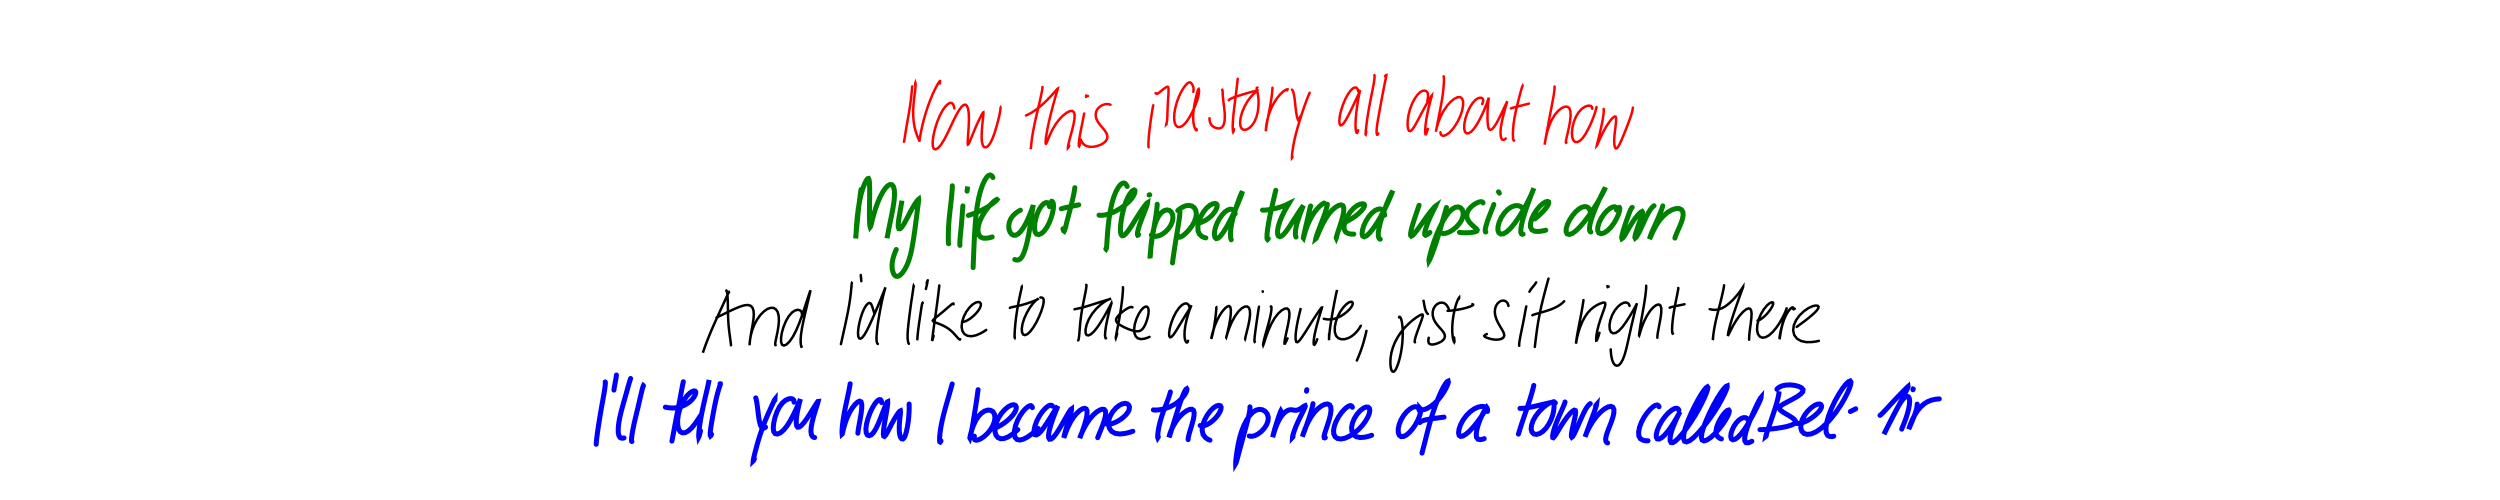 <?xml version="1.0" encoding="utf-8" ?>
<svg baseProfile="full" height="100%" version="1.1" viewBox="0,0,1000,200" width="100%" xmlns="http://www.w3.org/2000/svg" xmlns:ev="http://www.w3.org/2001/xml-events" xmlns:xlink="http://www.w3.org/1999/xlink"><defs /><rect fill="white" height="200" width="1000" x="0" y="0" /><path d="M0,0 M364.925,34.56 L364.889,34.606 L364.839,34.936 L364.759,35.78 L364.634,37.291 L364.411,39.426 L364.063,42.011 L363.615,44.827 L363.122,47.674 L362.638,50.399 L362.237,52.848 L361.922,54.883 L361.71,56.305 L361.602,56.991 L361.59,56.958 L361.628,56.557 L361.686,56.113 M366.045,34.126 L366.051,33.778 L366.09,33.377 L366.158,33.151 L366.227,33.388 L366.236,34.187 L366.134,35.542 L365.913,37.337 L365.639,39.469 L365.4,41.794 L365.269,44.166 L365.289,46.464 L365.459,48.59 L365.753,50.485 L366.149,52.142 L366.599,53.55 L367.033,54.679 L367.387,55.511 L367.622,56.047 L367.733,56.304 L367.786,56.294 L367.841,55.961 L367.963,55.193 L368.182,53.904 L368.531,52.091 L369.02,49.851 L369.665,47.344 L370.433,44.73 L371.298,42.143 L372.218,39.693 L373.145,37.485 L374.019,35.624 L374.78,34.189 L375.348,33.214 L375.717,32.666 L375.911,32.437 L375.976,32.433 L375.981,32.581 L375.981,32.851 L375.982,33.136 L375.993,33.359 M381.728,43.365 L381.655,42.952 L381.492,42.338 L381.202,41.678 L380.756,41.233 L380.113,41.139 L379.269,41.535 L378.246,42.486 L377.108,44.04 L375.952,46.169 L374.876,48.753 L373.984,51.571 L373.357,54.33 L373.055,56.712 L373.117,58.483 L373.534,59.511 L374.27,59.749 L375.277,59.184 L376.459,57.817 L377.741,55.741 L379.052,53.19 L380.327,50.477 L381.534,47.92 L382.658,45.734 L383.668,43.998 L384.585,42.747 L385.419,42.008 L386.159,41.846 L386.785,42.35 L387.249,43.559 L387.506,45.407 L387.57,47.73 L387.491,50.267 L387.333,52.712 L387.183,54.809 L387.087,56.39 L387.078,57.394 L387.172,57.836 L387.396,57.702 L387.792,56.904 L388.413,55.404 L389.248,53.323 L390.23,50.972 L391.224,48.759 L392.088,46.988 L392.734,45.762 L393.143,45.091 L393.338,44.967 L393.373,45.428 L393.28,46.537 L393.094,48.248 L392.877,50.394 L392.704,52.72 L392.647,54.929 L392.776,56.775 L393.115,58.102 L393.654,58.831 L394.367,58.946 L395.194,58.44 L396.06,57.313 L396.912,55.627 L397.705,53.537 L398.413,51.286 L399.019,49.126 L399.499,47.228 L399.839,45.681 L400.054,44.516 L400.157,43.728 L400.196,43.286 L400.208,43.113 L400.218,43.094 L400.231,43.128 L400.247,43.158 M417.004,34.778 L417.008,34.935 L416.95,35.445 L416.773,36.504 L416.426,38.2 L415.917,40.487 L415.271,43.23 L414.564,46.236 L413.881,49.302 L413.299,52.23 L412.858,54.826 L412.583,56.961 L412.43,58.5 L412.355,59.379 L412.32,59.628 L412.3,59.501 L412.283,59.256 M410.404,46.203 L410.456,46.162 L410.711,46.043 L411.312,45.763 L412.337,45.23 L413.726,44.365 L415.35,43.178 L417.051,41.737 L418.692,40.174 L420.169,38.653 L421.406,37.313 L422.324,36.267 L422.886,35.615 L423.1,35.465 L422.998,35.945 L422.626,37.19 L422.029,39.226 L421.282,41.911 L420.472,44.986 L419.704,48.141 L419.067,51.083 L418.614,53.58 L418.336,55.487 L418.228,56.761 L418.265,57.431 L418.42,57.52 L418.708,56.996 L419.191,55.813 L419.924,54.034 L420.943,51.892 L422.24,49.704 L423.721,47.744 L425.255,46.17 L426.716,45.055 L427.983,44.439 L428.955,44.378 L429.59,44.921 L429.859,46.076 L429.764,47.769 L429.378,49.866 L428.817,52.151 L428.21,54.381 L427.695,56.329 L427.333,57.855 L427.155,58.82 L427.154,59.19 L427.313,59.024 L427.521,58.618 L427.697,58.226 M433.671,45.419 L433.657,45.448 L433.594,45.76 L433.441,46.557 L433.176,47.932 L432.815,49.754 L432.4,51.799 L432.009,53.824 L431.715,55.608 L431.554,56.999 L431.518,57.937 L431.564,58.458 L431.656,58.548 L431.791,58.215 L431.982,57.438 L432.175,56.552 L432.324,55.839 M434.431,38.778 L434.433,38.569 L434.465,38.365 L434.513,38.251 L434.591,38.293 L434.696,38.375 L434.859,38.423 L435.03,38.408 L435.175,38.376 M444.19,41.914 L443.978,41.816 L443.55,41.691 L442.867,41.615 L441.972,41.703 L440.95,42.032 L439.928,42.648 L439.044,43.549 L438.452,44.687 L438.25,45.984 L438.479,47.354 L439.13,48.717 L440.081,50.023 L441.125,51.252 L442.055,52.412 L442.706,53.511 L442.966,54.554 L442.83,55.53 L442.315,56.422 L441.456,57.209 L440.318,57.872 L438.996,58.373 L437.597,58.678 L436.233,58.755 L435.01,58.566 L434.011,58.127 L433.284,57.501 L432.851,56.908 L432.661,56.497 M461.311,42.109 L461.235,42.394 L461.092,43.092 L460.876,44.321 L460.608,46.043 L460.306,48.131 L459.997,50.421 L459.715,52.728 L459.506,54.859 L459.387,56.631 L459.362,57.901 L459.393,58.625 L459.434,58.925 M462.259,37.295 L462.28,37.252 L462.324,37.242 L462.381,37.287 L462.453,37.395 L462.552,37.506 L462.706,37.552 L462.948,37.483 L463.3,37.285 L463.749,36.949 L464.288,36.509 L464.889,36.018 L465.512,35.531 L466.106,35.104 L466.618,34.804 L467.002,34.69 L467.257,34.837 L467.388,35.314 L467.42,36.158 L467.384,37.35 L467.294,38.824 L467.189,40.465 L467.096,42.157 L467.025,43.794 L466.972,45.292 L466.929,46.586 L466.869,47.635 L466.794,48.425 L466.702,48.974 L466.614,49.324 L466.547,49.519 L466.514,49.602 L466.513,49.616 L466.53,49.594 L466.544,49.562 L466.563,49.543 L466.582,49.546 L466.591,49.563 L466.589,49.594 L466.566,49.626 L466.536,49.654 L466.528,49.685 L466.546,49.724 L466.575,49.76 L466.603,49.79 M477.324,36.752 L477.369,36.462 L477.409,36.018 L477.414,35.487 L477.347,34.978 L477.204,34.491 L476.996,34.016 L476.731,33.559 L476.417,33.177 L476.043,32.951 L475.574,32.972 L474.98,33.33 L474.237,34.08 L473.36,35.257 L472.419,36.852 L471.503,38.795 L470.702,40.97 L470.098,43.238 L469.739,45.431 L469.652,47.389 L469.845,48.979 L470.3,50.108 L470.979,50.732 L471.833,50.848 L472.818,50.455 L473.887,49.545 L474.995,48.154 L476.093,46.377 L477.131,44.373 L478.049,42.335 L478.782,40.426 L479.287,38.762 L479.549,37.428 L479.62,36.455 L479.571,35.838 L479.464,35.586 L479.312,35.715 L479.094,36.292 L478.777,37.379 L478.384,38.947 L477.956,40.879 L477.572,43.024 L477.322,45.203 L477.252,47.267 L477.375,49.068 L477.657,50.469 L478,51.408 L478.313,51.93 L478.541,52.12 L478.651,52.088 L478.667,51.913 L478.639,51.707 L478.602,51.542 M488.909,36.061 L488.9,36.023 L488.894,35.968 L488.901,35.917 L488.929,35.908 L488.971,35.983 L489.015,36.178 L489.045,36.536 L489.071,37.113 L489.109,37.949 L489.19,39.055 L489.329,40.403 L489.52,41.92 L489.718,43.516 L489.874,45.119 L489.93,46.657 L489.859,48.066 L489.65,49.282 L489.3,50.242 L488.802,50.906 L488.164,51.276 L487.393,51.371 L486.541,51.233 L485.674,50.899 L484.89,50.349 L484.286,49.589 L483.937,48.67 L483.802,47.846 L483.8,47.288 M495.099,31.534 L495.064,31.796 L494.987,32.431 L494.858,33.548 L494.675,35.14 L494.435,37.16 L494.145,39.513 L493.821,42.078 L493.5,44.712 L493.248,47.237 L493.101,49.445 L493.079,51.208 L493.16,52.353 L493.287,52.803 L493.412,52.595 L493.506,52.087 L493.553,51.589 M491.504,40.108 L491.598,39.96 L491.936,39.692 L492.638,39.309 L493.734,38.866 L495.127,38.392 L496.663,37.915 L498.205,37.449 L499.651,37.026 L500.903,36.679 L501.901,36.435 L502.586,36.297 L502.897,36.275 L502.818,36.407 L502.338,36.784 L501.474,37.533 L500.33,38.742 L499.065,40.424 L497.86,42.505 L496.882,44.798 L496.25,47.063 L496.024,49.054 L496.203,50.577 L496.745,51.543 L497.592,51.948 L498.635,51.809 L499.779,51.162 L500.908,50.032 L501.891,48.482 L502.638,46.628 L503.126,44.637 L503.367,42.679 L503.429,40.887 L503.365,39.332 L503.212,38.042 L503.013,37.002 L502.825,36.208 L502.7,35.647 L502.668,35.287 L502.735,35.104 L502.863,35.067 L502.994,35.114 L503.098,35.199 L503.165,35.276 L503.18,35.305 L503.178,35.301 L503.17,35.285 L503.162,35.27 M508.982,35.089 L508.961,35.455 L508.912,36.215 L508.802,37.428 L508.606,39.045 L508.307,41.014 L507.905,43.244 L507.454,45.602 L507.024,47.875 L506.679,49.815 L506.462,51.259 L506.363,52.146 L506.327,52.483 L506.325,52.274 L506.372,51.442 L506.547,49.932 L506.947,47.865 L507.628,45.504 L508.564,43.141 L509.679,40.996 L510.887,39.172 L512.101,37.714 L513.216,36.664 L514.13,36.027 L514.738,35.748 L515.006,35.724 L515.01,35.855 L514.898,36.017 L514.784,36.145 M516.801,35.86 L516.933,36 L517.151,36.406 L517.422,37.2 L517.685,38.41 L517.902,39.952 L518.088,41.691 L518.28,43.464 L518.495,45.103 L518.75,46.469 L519.025,47.479 L519.263,48.113 L519.46,48.345 L519.629,48.187 L519.807,47.665 L519.975,47.046 L520.107,46.547 M523.882,37.105 L523.834,37.182 L523.688,37.496 L523.389,38.195 L522.919,39.359 L522.305,40.989 L521.582,43.023 L520.779,45.391 L519.943,48.012 L519.109,50.774 L518.351,53.543 L517.729,56.182 L517.275,58.541 L516.982,60.488 L516.822,61.941 L516.758,62.834 L516.774,63.2 L516.836,63.127 L516.908,62.862 L516.961,62.598 M543.305,36.575 L543.25,36.273 L543.111,35.826 L542.839,35.348 L542.416,35.041 L541.821,35.021 L541.054,35.416 L540.14,36.32 L539.124,37.781 L538.071,39.754 L537.106,42.082 L536.341,44.493 L535.867,46.69 L535.712,48.439 L535.843,49.598 L536.201,50.125 L536.751,50.026 L537.485,49.283 L538.387,47.908 L539.42,46.004 L540.522,43.782 L541.595,41.534 L542.529,39.554 L543.256,38.013 L543.72,36.964 L543.937,36.437 L543.954,36.448 L543.813,37.049 L543.548,38.307 L543.214,40.173 L542.85,42.487 L542.521,45.038 L542.287,47.546 L542.198,49.739 L542.256,51.429 L542.421,52.554 L542.636,53.101 L542.846,53.172 L543.03,52.871 L543.17,52.454 L543.261,52.097 M549.731,30.058 L549.772,30.097 L549.817,30.303 L549.828,30.803 L549.754,31.688 L549.572,32.98 L549.279,34.664 L548.879,36.686 L548.414,38.982 L547.93,41.46 L547.462,44.001 L547.054,46.487 L546.725,48.788 L546.481,50.759 L546.333,52.276 L546.257,53.305 L546.238,53.809 L546.269,53.836 L546.344,53.474 L546.428,52.989 L546.5,52.579 M553.999,30.514 L554.184,30.275 L554.403,30.038 L554.55,30.0 L554.518,30.404 L554.322,31.351 L553.995,32.857 L553.591,34.834 L553.144,37.164 L552.672,39.697 L552.191,42.29 L551.728,44.829 L551.302,47.214 L550.951,49.341 L550.716,51.126 L550.622,52.513 L550.668,53.436 L550.821,53.875 L551.028,53.871 L551.21,53.638 L551.324,53.379 M570.917,40.498 L570.989,40.113 L571.096,39.495 L571.194,38.732 L571.223,37.999 L571.13,37.354 L570.88,36.834 L570.443,36.443 L569.824,36.24 L569.028,36.334 L568.08,36.845 L567.02,37.864 L565.921,39.403 L564.874,41.384 L564.005,43.661 L563.397,46.047 L563.081,48.302 L563.042,50.205 L563.233,51.58 L563.603,52.34 L564.138,52.45 L564.835,51.895 L565.704,50.668 L566.741,48.855 L567.91,46.645 L569.133,44.324 L570.296,42.188 L571.288,40.466 L572.038,39.228 L572.516,38.484 L572.721,38.231 L572.683,38.508 L572.427,39.391 L572,40.927 L571.481,42.992 L570.964,45.373 L570.521,47.789 L570.221,49.98 L570.082,51.762 L570.073,53.051 L570.179,53.705 L570.386,53.696 L570.668,53.068 L570.94,52.238 L571.14,51.55 M577.455,30.539 L577.501,30.652 L577.552,31.018 L577.58,31.795 L577.545,33.071 L577.427,34.836 L577.201,37.01 L576.854,39.464 L576.409,42.06 L575.913,44.683 L575.422,47.17 L575.001,49.334 L574.68,51.022 L574.469,52.149 L574.367,52.681 L574.37,52.627 L574.496,51.956 L574.819,50.639 L575.4,48.774 L576.274,46.59 L577.431,44.361 L578.796,42.348 L580.249,40.711 L581.696,39.537 L583.011,38.896 L584.087,38.849 L584.848,39.422 L585.237,40.593 L585.226,42.266 L584.836,44.287 L584.102,46.461 L583.098,48.592 L581.925,50.516 L580.687,52.099 L579.483,53.273 L578.382,54.015 L577.46,54.312 L576.777,54.2 L576.372,53.775 L576.2,53.282 L576.178,52.907 M592.867,41.627 L593.019,41.269 L593.19,40.724 L593.275,40.093 L593.141,39.559 L592.734,39.191 L592.068,39.07 L591.196,39.297 L590.164,39.983 L589.042,41.203 L587.923,42.956 L586.918,45.115 L586.154,47.441 L585.729,49.654 L585.681,51.481 L585.995,52.739 L586.626,53.354 L587.504,53.307 L588.545,52.629 L589.672,51.38 L590.807,49.693 L591.886,47.75 L592.866,45.76 L593.71,43.888 L594.387,42.25 L594.889,40.916 L595.23,39.934 L595.427,39.313 L595.506,39.066 L595.502,39.2 L595.432,39.735 L595.316,40.681 L595.189,42.009 L595.077,43.608 L595,45.349 L594.985,47.087 L595.039,48.696 L595.165,50.066 L595.377,51.11 L595.703,51.76 L596.162,51.969 L596.771,51.691 L597.516,50.912 L598.366,49.66 L599.268,48.039 L600.177,46.224 L601.034,44.432 L601.774,42.861 L602.345,41.642 L602.718,40.844 L602.884,40.499 L602.861,40.643 L602.666,41.332 L602.307,42.596 L601.818,44.351 L601.269,46.429 L600.754,48.619 L600.378,50.733 L600.206,52.618 L600.251,54.186 L600.511,55.299 L600.944,55.877 L601.488,55.929 L601.973,55.695 L602.299,55.408 M609.048,34.415 L609.036,34.372 L608.964,34.498 L608.785,34.982 L608.476,35.993 L608.046,37.546 L607.522,39.548 L606.933,41.861 L606.344,44.373 L605.821,46.966 L605.433,49.532 L605.209,51.92 L605.151,53.909 L605.22,55.301 L605.376,56.025 L605.535,56.234 L605.652,56.176 M604.356,43.345 L604.578,43.268 L605.068,43.122 L605.874,42.902 L606.989,42.615 L608.322,42.275 L609.725,41.919 L610.859,41.629 L611.559,41.451 M621.811,34.61 L621.828,34.861 L621.806,35.484 L621.699,36.599 L621.46,38.218 L621.09,40.293 L620.62,42.737 L620.099,45.431 L619.572,48.235 L619.073,50.971 L618.623,53.418 L618.261,55.392 L618.01,56.801 L617.88,57.622 L617.852,57.867 L617.912,57.523 L618.068,56.53 L618.375,54.887 L618.889,52.741 L619.655,50.342 L620.679,47.982 L621.927,45.913 L623.317,44.288 L624.727,43.184 L626.016,42.652 L627.068,42.716 L627.802,43.389 L628.186,44.66 L628.235,46.462 L628,48.632 L627.575,50.944 L627.081,53.152 L626.65,54.989 L626.385,56.268 L626.343,56.916 L626.435,57.089 L626.562,57.019 M636.898,43.501 L636.882,43.203 L636.752,42.809 L636.421,42.434 L635.82,42.248 L634.962,42.323 L633.877,42.741 L632.658,43.582 L631.436,44.923 L630.342,46.729 L629.492,48.861 L628.964,51.093 L628.768,53.165 L628.895,54.875 L629.328,56.093 L630.016,56.758 L630.911,56.843 L631.948,56.332 L633.049,55.245 L634.15,53.683 L635.201,51.812 L636.145,49.842 L636.947,47.962 L637.583,46.304 L638.041,44.952 L638.334,43.937 L638.506,43.281 L638.589,42.94 L638.622,42.82 M641.456,43.562 L641.474,43.664 L641.5,43.964 L641.494,44.581 L641.417,45.593 L641.225,47.031 L640.897,48.854 L640.453,50.953 L639.954,53.123 L639.464,55.113 L639.064,56.705 L638.799,57.771 L638.706,58.246 L638.816,58.124 L639.161,57.368 L639.771,55.971 L640.647,54.072 L641.732,51.956 L642.92,49.946 L644.065,48.314 L645.038,47.192 L645.766,46.617 L646.223,46.622 L646.434,47.253 L646.429,48.51 L646.255,50.279 L645.994,52.35 L645.767,54.446 L645.663,56.313 L645.732,57.799 L645.95,58.83 L646.277,59.359 L646.699,59.344 L647.237,58.737 L647.907,57.525 L648.693,55.819 L649.536,53.804 L650.376,51.7 L651.165,49.68 L651.848,47.852 L652.397,46.262 L652.788,44.959 L653.022,43.973 L653.132,43.354 L653.17,43.053 " fill="none" stroke="red" stroke-linecap="round" stroke-width="1" /><path d="M0,0 M344.41,75.779 L344.302,76.497 L344.103,77.907 L343.824,80.011 L343.518,82.551 L343.23,85.3 L342.966,88.004 L342.723,90.458 L342.515,92.488 L342.358,94 L342.28,94.951 L342.283,95.32 L342.332,95.053 L342.396,94.054 L342.486,92.234 L342.64,89.695 L342.911,86.67 L343.314,83.459 L343.849,80.35 L344.485,77.557 L345.186,75.208 L345.887,73.4 L346.523,72.161 L347.036,71.49 L347.402,71.407 L347.645,71.972 L347.794,73.233 L347.861,75.159 L347.867,77.594 L347.835,80.309 L347.788,83.066 L347.771,85.623 L347.793,87.771 L347.86,89.385 L347.958,90.404 L348.083,90.81 L348.245,90.596 L348.498,89.705 L348.881,88.111 L349.449,85.948 L350.2,83.471 L351.103,80.971 L352.095,78.692 L353.133,76.777 L354.153,75.285 L355.131,74.278 L356.019,73.801 L356.783,73.901 L357.37,74.618 L357.729,75.967 L357.816,77.904 L357.636,80.32 L357.227,83.049 L356.687,85.891 L356.124,88.643 L355.621,91.105 L355.237,93.067 L354.988,94.381 L354.861,95.026 L354.816,95.189 L354.816,95.12 M360.688,80.775 L360.726,80.5 L360.757,80.264 L360.75,80.324 L360.652,80.969 L360.438,82.26 L360.125,84.066 L359.766,86.101 L359.45,88.071 L359.277,89.715 L359.305,90.875 L359.548,91.483 L360.008,91.507 L360.661,90.923 L361.48,89.737 L362.421,88.059 L363.432,86.102 L364.453,84.148 L365.417,82.456 L366.244,81.168 L366.872,80.301 L367.276,79.815 L367.463,79.67 L367.494,79.893 L367.418,80.554 L367.262,81.703 L367.049,83.309 L366.803,85.285 L366.523,87.506 L366.219,89.874 L365.886,92.324 L365.52,94.815 L365.123,97.293 L364.689,99.71 L364.173,102.008 L363.541,104.143 L362.785,106.054 L361.947,107.677 L361.099,108.947 L360.3,109.839 L359.574,110.36 L358.934,110.565 L358.373,110.488 L357.887,110.15 L357.47,109.547 L357.133,108.683 L356.897,107.579 L356.804,106.298 L356.906,104.856 L357.216,103.321 L357.695,101.785 L358.164,100.559 L358.495,99.798 M380.922,74.319 L380.927,74.391 L380.925,74.663 L380.895,75.285 L380.824,76.369 L380.697,77.956 L380.492,80.006 L380.215,82.425 L379.913,85.079 L379.636,87.824 L379.443,90.497 L379.345,92.918 L379.315,94.898 L379.322,96.323 L379.367,97.127 L379.419,97.441 L379.468,97.476 M385.153,82.37 L385.134,82.58 L385.089,83.163 L385.008,84.256 L384.885,85.87 L384.732,87.881 L384.541,90.103 L384.329,92.314 L384.132,94.316 L383.99,95.949 L383.93,97.133 L383.939,97.836 L383.971,98.156 M386.824,76.458 L386.87,76.029 L386.939,75.461 L387.004,74.931 L387.038,74.662 L387.041,74.648 L387.024,74.813 L387.004,75.004 L386.996,75.145 M397.166,71.002 L396.981,70.666 L396.641,70.265 L396.136,70.0 L395.504,70.139 L394.751,70.801 L393.91,72.071 L393.027,73.956 L392.176,76.446 L391.42,79.447 L390.818,82.809 L390.377,86.363 L390.066,89.975 L389.843,93.524 L389.671,96.916 L389.526,100.041 L389.417,102.729 L389.337,104.796 L389.285,106.141 L389.259,106.819 L389.25,107.034 M387.369,86.176 L387.547,86.107 L388,85.947 L388.819,85.662 L390.0,85.231 L391.449,84.633 L393.018,83.892 L394.568,83.058 L395.971,82.184 L397.131,81.357 L398.001,80.66 L398.56,80.136 L398.804,79.83 L398.732,79.766 L398.332,79.971 L397.599,80.517 L396.573,81.466 L395.351,82.816 L394.063,84.517 L392.862,86.458 L391.907,88.499 L391.32,90.497 L391.164,92.3 L391.442,93.773 L392.174,94.783 L393.301,95.274 L394.72,95.28 L395.999,95.042 L396.868,94.774 M410.984,84.128 M408.164,84.068 L407.455,84.439 L406.406,85.157 L405.239,86.224 L404.312,87.516 L403.724,88.936 L403.501,90.37 L403.602,91.712 L403.999,92.85 L404.627,93.674 L405.422,94.095 L406.334,94.061 L407.306,93.534 L408.309,92.54 L409.31,91.159 L410.257,89.508 L411.114,87.743 L411.856,86.031 L412.45,84.51 L412.893,83.303 L413.185,82.463 L413.325,82.006 L413.333,81.948 L413.243,82.333 L413.075,83.224 L412.86,84.628 L412.612,86.459 L412.321,88.579 L411.987,90.846 L411.6,93.16 L411.149,95.451 L410.643,97.639 L410.094,99.62 L409.505,101.295 L408.882,102.594 L408.21,103.471 L407.499,103.931 L406.794,104.035 L406.238,103.945 L405.9,103.81 M419.816,82.673 L419.755,82.346 L419.616,81.871 L419.358,81.377 L418.95,81.068 L418.356,81.044 L417.594,81.405 L416.718,82.214 L415.812,83.519 L414.978,85.29 L414.319,87.368 L413.905,89.487 L413.801,91.373 L414.039,92.79 L414.605,93.622 L415.449,93.841 L416.489,93.455 L417.607,92.484 L418.696,91.006 L419.664,89.154 L420.454,87.141 L421.015,85.205 L421.331,83.548 L421.421,82.28 L421.329,81.411 L421.129,80.881 L420.916,80.606 L420.755,80.491 L420.666,80.465 M429.927,75.062 L429.914,75.157 L429.867,75.504 L429.754,76.257 L429.529,77.498 L429.174,79.191 L428.7,81.228 L428.136,83.445 L427.546,85.669 L427,87.752 L426.533,89.575 L426.17,91.054 L425.891,92.056 L425.66,92.484 L425.452,92.342 L425.29,91.92 L425.187,91.498 M424.513,83.519 L424.788,83.431 L425.397,83.264 L426.436,83.014 L427.822,82.712 L429.376,82.384 L430.675,82.113 L431.495,81.942 M450.857,74.58 L450.726,74.274 L450.476,73.843 L450.088,73.414 L449.576,73.202 L448.93,73.327 L448.153,73.908 L447.265,75.019 L446.347,76.697 L445.476,78.887 L444.722,81.479 L444.119,84.315 L443.655,87.247 L443.299,90.138 L443.044,92.878 L442.872,95.347 L442.746,97.36 L442.637,98.758 L442.519,99.466 L442.41,99.651 L442.332,99.572 M439.608,86.054 L439.779,86.095 L440.226,86.132 L441.034,86.109 L442.186,85.94 L443.608,85.568 L445.192,84.96 L446.843,84.124 L448.497,83.112 L450.063,81.982 L451.441,80.781 L452.547,79.573 L453.336,78.421 L453.805,77.412 L454,76.635 L453.945,76.149 L453.678,75.977 L453.216,76.153 L452.589,76.703 L451.843,77.676 L451.053,79.089 L450.284,80.903 L449.6,83.016 L449.03,85.291 L448.589,87.567 L448.291,89.688 L448.162,91.512 L448.215,92.932 L448.458,93.873 L448.885,94.304 L449.493,94.194 L450.291,93.527 L451.284,92.311 L452.44,90.622 L453.702,88.623 L455.002,86.548 L456.244,84.63 L457.34,83.048 L458.207,81.894 L458.775,81.22 L459.025,81.068 L458.975,81.483 L458.647,82.492 L458.078,84.035 L457.345,85.936 L456.551,87.98 L455.831,89.941 L455.293,91.656 L455.005,92.974 L454.957,93.794 L455.096,94.088 L455.289,94.041 L455.445,93.861 M459.647,78.01 L459.686,77.945 L459.76,77.908 L459.841,77.905 L459.901,77.943 M462.872,81.673 L462.859,82.064 L462.799,82.892 L462.656,84.229 L462.413,86.019 L462.067,88.186 L461.65,90.609 L461.214,93.156 L460.812,95.674 L460.482,98.005 L460.254,99.995 L460.114,101.542 L460.043,102.6 L460.026,103.156 L460.045,103.213 L460.087,102.73 L460.159,101.635 L460.271,99.924 L460.458,97.717 L460.765,95.218 L461.209,92.67 L461.808,90.275 L462.571,88.153 L463.488,86.396 L464.533,85.079 L465.653,84.258 L466.755,83.956 L467.749,84.164 L468.539,84.83 L469.038,85.88 L469.175,87.205 L468.915,88.68 L468.27,90.177 L467.311,91.576 L466.13,92.778 L464.839,93.714 L463.545,94.311 L462.37,94.543 L461.43,94.452 L460.826,94.218 L460.536,93.997 M471.852,84.254 L471.896,84.255 L471.94,84.432 L471.955,84.957 L471.895,85.962 L471.721,87.447 L471.449,89.333 L471.096,91.509 L470.697,93.849 L470.298,96.251 L469.932,98.611 L469.598,100.782 L469.335,102.608 L469.148,103.995 L469.042,104.803 L469.003,105.13 L469.003,105.165 M471.103,84.211 L471.523,83.842 L472.273,83.292 L473.308,82.694 L474.471,82.278 L475.662,82.155 L476.769,82.412 L477.686,83.062 L478.306,84.093 L478.536,85.455 L478.326,87.059 L477.691,88.782 L476.723,90.483 L475.56,92.017 L474.357,93.271 L473.253,94.198 L472.338,94.741 L471.67,94.894 L471.273,94.699 L471.099,94.365 L471.063,94.067 M479.789,89.147 L480.223,89.018 L480.998,88.72 L482.047,88.212 L483.181,87.499 L484.273,86.616 L485.221,85.62 L485.977,84.586 L486.52,83.595 L486.821,82.724 L486.855,82.032 L486.58,81.566 L485.974,81.376 L485.058,81.543 L483.907,82.145 L482.642,83.223 L481.406,84.742 L480.337,86.579 L479.562,88.566 L479.149,90.518 L479.195,92.249 L479.718,93.605 L480.654,94.506 L481.615,94.976 L482.325,95.142 M494.087,85.503 L494.014,85.22 L493.859,84.795 L493.589,84.313 L493.194,83.925 L492.637,83.692 L491.91,83.709 L491.018,84.041 L489.994,84.761 L488.896,85.892 L487.825,87.391 L486.883,89.13 L486.186,90.945 L485.805,92.629 L485.759,94.018 L486.001,94.982 L486.489,95.434 L487.197,95.293 L488.122,94.49 L489.258,93.011 L490.556,90.944 L491.914,88.469 L493.229,85.829 L494.402,83.259 L495.37,80.965 L496.114,79.096 L496.629,77.72 L496.909,76.875 L496.956,76.587 L496.758,76.894 L496.318,77.867 L495.67,79.5 L494.881,81.67 L494.05,84.188 L493.287,86.824 L492.686,89.368 L492.313,91.655 L492.173,93.514 L492.23,94.838 L492.368,95.603 L492.494,95.923 M510.324,76.129 L510.274,76.278 L510.169,76.687 L509.984,77.467 L509.707,78.668 L509.332,80.273 L508.875,82.234 L508.368,84.47 L507.866,86.869 L507.413,89.277 L507.056,91.517 L506.838,93.425 L506.777,94.823 L506.854,95.619 L507.024,95.823 L507.192,95.677 L507.304,95.432 M504.993,84.031 L505.205,84.054 L505.684,84.056 L506.496,84.007 L507.602,83.87 L508.926,83.647 L510.346,83.335 L511.752,82.955 L513.039,82.532 L514.129,82.106 L514.945,81.712 L515.449,81.426 L515.625,81.342 L515.49,81.575 L515.067,82.228 L514.41,83.337 L513.586,84.859 L512.705,86.686 L511.907,88.658 L511.318,90.582 L511.016,92.268 L511.032,93.564 L511.336,94.379 L511.874,94.675 L512.599,94.451 L513.485,93.711 L514.513,92.479 L515.663,90.843 L516.888,88.958 L518.11,87.034 L519.225,85.299 L520.142,83.92 L520.808,82.953 L521.199,82.399 L521.325,82.258 L521.212,82.57 L520.866,83.41 L520.326,84.808 L519.675,86.626 L519.013,88.652 L518.481,90.632 L518.182,92.333 L518.143,93.626 L518.254,94.437 L518.398,94.82 M524.279,82.403 L524.222,82.508 L524.097,82.902 L523.883,83.745 L523.58,85.079 L523.198,86.798 L522.762,88.722 L522.312,90.632 L521.91,92.334 L521.601,93.698 L521.412,94.654 L521.338,95.163 L521.366,95.197 L521.505,94.714 L521.783,93.677 L522.241,92.153 L522.9,90.315 L523.743,88.374 L524.733,86.507 L525.821,84.844 L526.93,83.46 L527.961,82.412 L528.82,81.718 L529.395,81.351 L529.687,81.209 M530.935,81.7 L530.901,81.934 L530.781,82.523 L530.51,83.574 L530.051,85.066 L529.415,86.892 L528.659,88.891 L527.891,90.875 L527.22,92.65 L526.718,94.071 L526.417,95.034 L526.324,95.485 L526.435,95.398 L526.754,94.73 L527.294,93.474 L528.051,91.739 L529.004,89.713 L530.136,87.634 L531.418,85.72 L532.787,84.117 L534.16,82.918 L535.419,82.183 L536.441,81.946 L537.139,82.232 L537.486,83.049 L537.493,84.373 L537.205,86.108 L536.699,88.078 L536.079,90.083 L535.458,91.927 L534.947,93.472 L534.616,94.584 L534.476,95.172 L534.501,95.227 L534.599,94.987 L534.694,94.688 M537.768,89.033 L538.096,88.886 L538.74,88.564 L539.717,88.041 L540.899,87.328 L542.167,86.456 L543.382,85.476 L544.43,84.469 L545.215,83.514 L545.695,82.7 L545.823,82.07 L545.594,81.656 L544.996,81.49 L544.061,81.654 L542.857,82.217 L541.517,83.23 L540.188,84.67 L539.024,86.421 L538.147,88.31 L537.644,90.148 L537.657,91.708 L538.259,92.829 L539.404,93.443 L540.612,93.655 L541.519,93.645 M553.874,86.099 L553.805,85.693 L553.631,85.078 L553.311,84.386 L552.809,83.85 L552.093,83.58 L551.163,83.672 L550.036,84.187 L548.777,85.182 L547.509,86.631 L546.369,88.419 L545.491,90.332 L544.969,92.108 L544.839,93.524 L545.085,94.425 L545.686,94.715 L546.597,94.339 L547.769,93.285 L549.137,91.599 L550.61,89.439 L552.075,87.013 L553.44,84.537 L554.616,82.19 L555.561,80.113 L556.279,78.418 L556.772,77.191 L557.051,76.478 L557.094,76.303 L556.871,76.691 L556.373,77.685 L555.637,79.289 L554.738,81.423 L553.788,83.91 L552.886,86.518 L552.135,89.022 L551.594,91.258 L551.32,93.089 L551.326,94.424 L551.565,95.229 L551.867,95.593 L552.111,95.675 M567.653,82.106 L567.628,82.151 L567.541,82.364 L567.358,82.882 L567.048,83.806 L566.6,85.142 L566.032,86.816 L565.417,88.677 L564.857,90.516 L564.443,92.132 L564.238,93.383 L564.258,94.17 L564.51,94.45 L565.019,94.208 L565.804,93.402 L566.848,92.068 L568.093,90.344 L569.433,88.431 L570.757,86.576 L571.953,84.999 L572.933,83.789 L573.651,82.969 L574.081,82.516 L574.221,82.419 L574.088,82.721 L573.691,83.496 L573.056,84.763 L572.267,86.429 L571.446,88.306 L570.714,90.159 L570.184,91.776 L569.896,93.044 L569.902,93.839 L570.219,94.108 L570.829,93.869 L571.474,93.407 L571.964,92.974 M578.6,83.003 L578.506,83.307 L578.291,84.024 L577.927,85.269 L577.424,87.022 L576.808,89.204 L576.101,91.679 L575.32,94.285 L574.5,96.868 L573.681,99.267 L572.928,101.306 L572.303,102.884 L571.849,103.925 L571.594,104.35 L571.554,104.089 L571.735,103.1 L572.149,101.391 L572.779,99.147 L573.606,96.602 L574.587,93.965 L575.693,91.39 L576.891,88.981 L578.161,86.813 L579.473,85.016 L580.798,83.704 L582.074,82.946 L583.245,82.759 L584.229,83.106 L584.935,83.906 L585.282,85.059 L585.207,86.447 L584.686,87.946 L583.757,89.438 L582.523,90.811 L581.113,91.966 L579.657,92.825 L578.301,93.312 L577.179,93.414 L576.387,93.183 L575.95,92.836 L575.79,92.545 M593.233,81.168 L593.141,80.978 L592.882,80.765 L592.369,80.659 L591.569,80.811 L590.513,81.263 L589.326,82.009 L588.192,82.993 L587.292,84.15 L586.771,85.404 L586.71,86.67 L587.106,87.891 L587.87,89.021 L588.839,90.021 L589.801,90.856 L590.544,91.518 L590.897,92.016 L590.768,92.396 L590.143,92.698 L589.085,92.932 L587.737,93.074 L586.334,93.119 L585.09,93.077 L584.229,93.003 L583.786,92.942 M597.521,81.796 L597.498,81.89 L597.385,82.223 L597.116,82.922 L596.663,84.04 L596.073,85.515 L595.42,87.211 L594.808,88.953 L594.352,90.53 L594.111,91.741 L594.096,92.465 L594.206,92.761 L594.333,92.79 M599.395,76.728 L599.427,76.749 L599.519,76.885 L599.633,77.08 L599.734,77.275 M609.791,84.957 L609.716,84.586 L609.483,83.978 L609.018,83.248 L608.272,82.618 L607.244,82.251 L605.981,82.277 L604.565,82.775 L603.091,83.771 L601.7,85.226 L600.519,86.997 L599.662,88.876 L599.202,90.641 L599.169,92.104 L599.544,93.124 L600.291,93.617 L601.359,93.512 L602.689,92.745 L604.211,91.325 L605.846,89.336 L607.506,86.947 L609.091,84.373 L610.512,81.844 L611.681,79.575 L612.545,77.735 L613.112,76.4 L613.426,75.588 L613.527,75.279 L613.444,75.478 L613.147,76.251 L612.609,77.646 L611.863,79.614 L610.978,82.019 L610.069,84.651 L609.271,87.266 L608.668,89.653 L608.346,91.586 L608.333,92.903 L608.595,93.555 L608.944,93.726 L609.233,93.654 M613.93,87.556 L614.221,87.328 L614.793,86.859 L615.641,86.12 L616.645,85.173 L617.664,84.104 L618.547,83.034 L619.184,82.072 L619.496,81.303 L619.455,80.783 L619.063,80.567 L618.326,80.725 L617.281,81.331 L616.031,82.415 L614.725,83.923 L613.547,85.717 L612.668,87.603 L612.2,89.38 L612.197,90.883 L612.772,91.958 L613.934,92.519 L615.59,92.574 L617.172,92.352 L618.287,92.082 M636.112,84.704 L636.045,84.419 L635.888,83.97 L635.6,83.44 L635.151,82.981 L634.508,82.686 L633.67,82.648 L632.645,82.947 L631.476,83.647 L630.224,84.756 L628.98,86.229 L627.857,87.946 L626.986,89.729 L626.488,91.38 L626.448,92.707 L626.866,93.547 L627.709,93.796 L628.903,93.392 L630.369,92.329 L632.039,90.675 L633.834,88.557 L635.646,86.141 L637.377,83.608 L638.922,81.139 L640.195,78.934 L641.153,77.15 L641.787,75.878 L642.11,75.166 L642.14,75.02 L641.879,75.456 L641.32,76.528 L640.492,78.206 L639.469,80.363 L638.374,82.82 L637.348,85.351 L636.515,87.737 L635.979,89.789 L635.777,91.332 L635.878,92.272 L636.109,92.697 L636.325,92.791 M646.555,84.014 L646.59,83.731 L646.556,83.331 L646.361,82.93 L645.909,82.711 L645.168,82.785 L644.149,83.255 L642.942,84.175 L641.673,85.549 L640.509,87.262 L639.609,89.11 L639.113,90.851 L639.085,92.259 L639.539,93.164 L640.42,93.478 L641.619,93.173 L642.983,92.285 L644.365,90.909 L645.619,89.21 L646.637,87.411 L647.366,85.762 L647.781,84.456 L647.899,83.576 L647.847,83.101 L647.742,82.914 M652.904,82.954 L652.798,83.001 L652.585,83.269 L652.235,83.923 L651.755,85.072 L651.151,86.687 L650.465,88.633 L649.79,90.676 L649.21,92.556 L648.814,94.065 L648.665,95.054 L648.784,95.43 L649.175,95.148 L649.847,94.193 L650.758,92.642 L651.87,90.726 L653.097,88.744 L654.318,87.001 L655.416,85.687 L656.282,84.878 L656.831,84.594 L657.029,84.86 L656.883,85.693 L656.437,87.082 L655.799,88.883 L655.103,90.834 L654.494,92.642 L654.086,94.062 L653.95,94.942 L654.083,95.228 L654.469,94.903 L655.076,93.962 L655.849,92.486 L656.717,90.647 L657.617,88.67 L658.486,86.79 L659.31,85.182 L660.074,83.928 L660.769,83.048 L661.29,82.533 L661.601,82.299 M665.115,82.363 L665.052,82.577 L664.88,83.114 L664.536,84.092 L663.981,85.512 L663.229,87.296 L662.35,89.288 L661.463,91.259 L660.709,92.994 L660.178,94.34 L659.892,95.191 L659.831,95.526 L659.966,95.336 L660.291,94.602 L660.833,93.358 L661.613,91.731 L662.638,89.883 L663.905,88.027 L665.387,86.337 L667.018,84.953 L668.703,83.964 L670.299,83.444 L671.651,83.42 L672.633,83.895 L673.172,84.832 L673.254,86.159 L672.942,87.748 L672.344,89.456 L671.62,91.149 L670.933,92.683 L670.406,93.944 L670.095,94.797 L669.966,95.241 " fill="none" stroke="green" stroke-linecap="round" stroke-width="2" /><path d="M0,0 M291.62,116.891 L291.596,116.854 L291.491,116.992 L291.217,117.513 L290.697,118.626 L289.887,120.385 L288.811,122.725 L287.535,125.49 L286.175,128.485 L284.842,131.5 L283.639,134.37 L282.634,136.926 L281.879,138.968 L281.404,140.333 L281.201,140.963 L281.179,141.063 L281.238,140.918 M290.513,116.325 L290.566,116.255 L290.658,116.317 L290.783,116.688 L290.919,117.538 L291.036,118.882 L291.119,120.655 L291.158,122.743 L291.187,125.026 L291.257,127.386 L291.401,129.721 L291.615,131.935 L291.871,133.938 L292.104,135.628 L292.272,136.919 L292.365,137.73 L292.394,138.113 M286.576,127.039 L286.653,127.005 L286.942,126.868 L287.555,126.572 L288.551,126.085 L289.886,125.431 L291.458,124.666 L293.142,123.865 L294.842,123.11 L296.465,122.492 L297.941,122.091 L299.222,122.001 L300.245,122.3 L300.972,123.038 L301.393,124.209 L301.519,125.747 L301.398,127.531 L301.124,129.44 L300.775,131.379 L300.444,133.256 L300.169,134.944 L299.98,136.319 L299.876,137.305 L299.838,137.891 L299.83,138.104 L299.842,137.925 L299.876,137.262 L299.999,136.029 L300.302,134.268 L300.863,132.157 L301.711,129.935 L302.825,127.834 L304.131,126.018 L305.54,124.585 L306.946,123.603 L308.277,123.127 L309.453,123.175 L310.415,123.761 L311.104,124.877 L311.488,126.462 L311.557,128.394 L311.373,130.512 L311.029,132.614 L310.633,134.527 L310.297,136.091 L310.103,137.194 L310.079,137.805 L310.157,138.038 L310.261,138.051 M320.75,126.708 L320.801,126.323 L320.815,125.732 L320.713,125.045 L320.406,124.453 L319.847,124.046 L319.023,123.926 L317.989,124.2 L316.802,125 L315.567,126.398 L314.405,128.354 L313.432,130.684 L312.744,133.085 L312.414,135.237 L312.448,136.891 L312.847,137.907 L313.573,138.225 L314.586,137.806 L315.81,136.627 L317.144,134.707 L318.473,132.155 L319.724,129.196 L320.839,126.11 L321.817,123.181 L322.645,120.659 L323.303,118.67 L323.786,117.243 L324.09,116.38 L324.206,116.097 L324.137,116.466 L323.878,117.603 L323.426,119.53 L322.822,122.116 L322.122,125.118 L321.413,128.235 L320.811,131.191 L320.408,133.789 L320.241,135.89 L320.291,137.426 L320.467,138.42 L320.64,138.924 L320.729,139.037 L320.695,138.859 L320.593,138.581 L320.496,138.342 M340.766,113.235 L340.751,113.223 L340.718,113.351 L340.662,113.762 L340.576,114.575 L340.466,115.818 L340.3,117.455 L340.058,119.431 L339.721,121.685 L339.282,124.144 L338.762,126.72 L338.217,129.311 L337.674,131.794 L337.186,134.015 L336.785,135.824 L336.512,137.032 L336.365,137.652 M344.301,110.0 L344.337,110.346 L344.403,111.049 L344.474,111.846 L344.527,112.476 M349.743,125.4 L349.609,124.958 L349.389,124.227 L349.116,123.318 L348.83,122.452 L348.519,121.746 L348.155,121.294 L347.699,121.173 L347.119,121.446 L346.443,122.184 L345.707,123.404 L344.969,125.06 L344.292,127.038 L343.744,129.175 L343.366,131.241 L343.204,133.039 L343.283,134.409 L343.596,135.252 L344.121,135.496 L344.839,135.092 L345.723,133.988 L346.749,132.212 L347.886,129.896 L349.08,127.268 L350.254,124.565 L351.339,121.998 L352.285,119.715 L353.052,117.818 L353.627,116.374 L354.003,115.413 L354.189,114.93 L354.186,114.936 L354.016,115.494 L353.679,116.688 L353.21,118.562 L352.655,121.044 L352.076,123.944 L351.533,126.991 L351.086,129.923 L350.759,132.535 L350.599,134.657 L350.615,136.181 L350.78,137.086 L350.988,137.486 L351.155,137.572 M365.539,114.599 L365.496,114.448 L365.458,114.381 L365.408,114.597 L365.316,115.318 L365.137,116.626 L364.855,118.51 L364.495,120.864 L364.125,123.551 L363.759,126.37 L363.425,129.12 L363.166,131.635 L363.033,133.777 L363.046,135.441 L363.202,136.596 L363.391,137.249 L363.536,137.518 M369.106,121.16 L369.057,121.108 L368.968,121.201 L368.831,121.622 L368.647,122.531 L368.427,123.943 L368.157,125.77 L367.846,127.846 L367.539,130.002 L367.27,132.046 L367.079,133.81 L366.98,135.049 L366.946,135.723 M370.361,115.6 L370.495,115.01 L370.678,114.22 L370.858,113.457 L370.956,113.003 L370.966,112.849 L370.906,112.895 L370.804,113.007 L370.722,113.075 L370.718,113.002 L370.82,112.73 L370.971,112.39 L371.109,112.103 M375.726,114.175 L375.632,115.008 L375.453,116.545 L375.187,118.732 L374.861,121.274 L374.492,123.983 L374.106,126.695 L373.737,129.303 L373.413,131.664 L373.155,133.619 L372.977,135.067 L372.868,135.99 L372.843,136.359 L372.915,136.217 L373.091,135.626 L373.295,134.908 L373.462,134.333 M381.434,121.702 L381.428,121.541 L381.326,121.418 L381.043,121.48 L380.491,121.871 L379.642,122.586 L378.526,123.555 L377.237,124.645 L375.919,125.732 L374.742,126.691 L373.832,127.44 L373.274,127.96 L373.096,128.31 L373.3,128.582 L373.86,128.862 L374.739,129.208 L375.851,129.635 L377.09,130.164 L378.342,130.809 L379.527,131.58 L380.598,132.46 L381.539,133.391 L382.334,134.272 L382.977,135.002 L383.457,135.503 L383.776,135.766 L383.965,135.819 L384.055,135.767 L384.085,135.694 M385.351,128.724 L385.455,128.721 L385.744,128.657 L386.288,128.46 L387.098,128.058 L388.104,127.415 L389.192,126.552 L390.25,125.542 L391.172,124.459 L391.875,123.386 L392.289,122.401 L392.348,121.577 L392.021,121.007 L391.328,120.79 L390.314,121.015 L389.089,121.748 L387.779,122.996 L386.535,124.68 L385.512,126.661 L384.851,128.738 L384.643,130.706 L384.95,132.378 L385.767,133.61 L387.013,134.333 L388.602,134.498 L390.384,134.137 L392.182,133.371 L393.607,132.565 L394.485,131.97 M408.676,114.767 L408.711,114.727 L408.721,114.788 L408.663,115.111 L408.487,115.886 L408.185,117.221 L407.773,119.126 L407.307,121.493 L406.847,124.135 L406.449,126.828 L406.15,129.374 L405.959,131.612 L405.855,133.365 L405.825,134.505 L405.852,135.008 L405.897,135.067 L405.938,134.931 M403.958,123.171 L404.082,123.085 L404.413,122.96 L405.058,122.801 L406.063,122.605 L407.404,122.319 L408.977,121.928 L410.638,121.434 L412.225,120.89 L413.597,120.37 L414.641,119.921 L415.272,119.583 L415.429,119.431 L415.111,119.571 L414.359,120.14 L413.28,121.257 L412.032,122.917 L410.793,124.995 L409.744,127.273 L409.026,129.491 L408.71,131.417 L408.8,132.889 L409.25,133.79 L409.993,134.055 L410.969,133.648 L412.117,132.576 L413.349,130.931 L414.559,128.879 L415.644,126.647 L416.521,124.475 L417.126,122.571 L417.452,121.058 L417.483,119.992 L417.254,119.352 L416.842,119.061 L416.436,118.986 L416.145,119.012 M434.506,113.937 L434.542,113.977 L434.571,114.171 L434.551,114.659 L434.433,115.566 L434.18,116.942 L433.814,118.785 L433.362,121.01 L432.885,123.489 L432.466,126.078 L432.149,128.642 L431.925,131.035 L431.769,133.093 L431.63,134.649 L431.477,135.611 L431.347,136.048 L431.261,136.147 M429.815,123.715 L429.879,123.684 L430.12,123.629 L430.638,123.526 L431.524,123.35 L432.778,123.055 L434.335,122.627 L436.118,122.081 L438.034,121.469 L439.932,120.859 L441.679,120.325 L443.104,119.896 L444.042,119.595 L444.398,119.444 L444.155,119.494 L443.325,119.84 L441.99,120.591 L440.318,121.802 L438.522,123.474 L436.848,125.52 L435.511,127.749 L434.628,129.923 L434.215,131.801 L434.233,133.189 L434.629,133.992 L435.345,134.179 L436.333,133.725 L437.548,132.627 L438.918,130.939 L440.337,128.819 L441.701,126.555 L442.872,124.479 L443.76,122.828 L444.335,121.715 L444.61,121.175 L444.623,121.228 L444.414,121.943 L444.003,123.389 L443.462,125.469 L442.89,127.923 L442.406,130.399 L442.108,132.529 L442.008,134.104 L442.103,134.98 L442.278,135.301 L442.434,135.295 M449.166,114.885 L449.191,115.042 L449.197,115.573 L449.146,116.667 L449,118.376 L448.754,120.591 L448.413,123.146 L447.996,125.847 L447.534,128.502 L447.074,130.913 L446.683,132.906 L446.413,134.359 L446.296,135.151 L446.328,135.258 L446.495,134.755 L446.694,134.034 L446.857,133.428 M452.969,122.958 L452.849,122.845 L452.54,122.783 L451.955,122.892 L451.083,123.297 L449.985,123.985 L448.791,124.874 L447.696,125.848 L446.875,126.803 L446.443,127.666 L446.459,128.434 L446.897,129.126 L447.674,129.772 L448.706,130.4 L449.883,131.001 L451.121,131.547 L452.345,132.004 L453.49,132.338 L454.515,132.512 L455.422,132.496 L456.21,132.242 L456.927,131.692 L457.592,130.809 L458.202,129.611 L458.738,128.185 L459.161,126.689 L459.406,125.293 L459.452,124.119 L459.275,123.244 L458.865,122.721 L458.241,122.629 L457.42,123.059 L456.453,124.077 L455.456,125.631 L454.569,127.557 L453.93,129.617 L453.655,131.579 L453.783,133.255 L454.288,134.545 L455.171,135.349 L456.371,135.643 L457.776,135.472 L459.001,135.098 L459.815,134.748 M475.848,123.299 L475.8,122.985 L475.672,122.506 L475.42,121.963 L475.012,121.543 L474.419,121.351 L473.627,121.506 L472.66,122.104 L471.56,123.219 L470.422,124.867 L469.36,126.947 L468.484,129.229 L467.897,131.425 L467.64,133.235 L467.7,134.437 L468.049,134.932 L468.644,134.707 L469.453,133.787 L470.468,132.273 L471.647,130.339 L472.911,128.228 L474.138,126.209 L475.195,124.516 L475.978,123.254 L476.449,122.439 L476.626,122.087 L476.551,122.214 L476.252,122.875 L475.772,124.136 L475.185,125.935 L474.597,128.1 L474.108,130.412 L473.83,132.603 L473.805,134.449 L473.985,135.814 L474.294,136.65 L474.629,136.993 L474.882,136.981 L475.059,136.761 L475.166,136.509 L475.214,136.329 M486.498,123.026 L486.524,123.009 L486.541,123.138 L486.525,123.591 L486.446,124.531 L486.295,125.985 L486.07,127.848 L485.765,129.905 L485.418,131.874 L485.07,133.513 L484.775,134.695 L484.568,135.37 L484.482,135.522 L484.534,135.127 L484.764,134.106 L485.211,132.476 L485.894,130.425 L486.785,128.239 L487.832,126.214 L488.941,124.56 L489.998,123.342 L490.926,122.604 L491.646,122.405 L492.116,122.814 L492.337,123.877 L492.316,125.536 L492.079,127.599 L491.704,129.785 L491.279,131.78 L490.894,133.364 L490.62,134.453 L490.48,135.023 L490.483,135.028 L490.661,134.384 L491.078,133.007 L491.787,130.993 L492.802,128.651 L494.056,126.385 L495.42,124.533 L496.752,123.273 L497.943,122.638 L498.906,122.598 L499.593,123.151 L499.966,124.285 L500.013,125.952 L499.767,128 L499.327,130.2 L498.823,132.278 L498.396,133.961 L498.134,135.061 L498.051,135.545 L498.077,135.606 L498.134,135.479 M503.593,122.686 L503.542,122.975 L503.427,123.666 L503.238,124.865 L502.988,126.525 L502.703,128.518 L502.398,130.655 L502.109,132.741 L501.89,134.536 L501.779,135.839 L501.792,136.529 L501.873,136.736 L501.955,136.678 M505.108,116.706 L505.1,116.644 L505.103,116.61 L505.114,116.61 L505.128,116.647 M508.312,122.629 L508.401,122.579 L508.514,122.675 L508.593,123.091 L508.553,123.988 L508.35,125.38 L507.963,127.221 L507.411,129.381 L506.765,131.681 L506.141,133.878 L505.649,135.741 L505.345,137.103 L505.234,137.897 L505.285,138.081 L505.49,137.598 L505.888,136.376 L506.519,134.449 L507.407,132.049 L508.541,129.527 L509.857,127.241 L511.266,125.418 L512.658,124.15 L513.9,123.462 L514.888,123.396 L515.531,123.986 L515.786,125.242 L515.69,127.074 L515.327,129.276 L514.84,131.577 L514.373,133.715 L514.016,135.474 L513.81,136.757 L513.794,137.439 L513.962,137.46 L514.315,136.862 L514.702,136.053 L514.999,135.372 M520.263,123.448 L520.308,123.296 L520.322,123.267 L520.244,123.582 L520.017,124.473 L519.65,125.963 L519.191,127.955 L518.742,130.225 L518.397,132.49 L518.23,134.459 L518.267,135.927 L518.515,136.755 L518.982,136.888 L519.698,136.31 L520.691,135.029 L521.941,133.154 L523.362,130.895 L524.834,128.552 L526.21,126.431 L527.354,124.744 L528.188,123.589 L528.666,122.999 L528.792,122.995 L528.623,123.643 L528.21,124.973 L527.628,126.89 L526.978,129.183 L526.358,131.563 L525.864,133.759 L525.56,135.6 L525.444,137.002 L525.527,137.806 L525.787,137.917 L526.194,137.322 L526.599,136.453 L526.896,135.7 M534.807,116.125 L534.816,116.049 L534.817,116.012 L534.776,116.159 L534.656,116.681 L534.422,117.717 L534.091,119.3 L533.687,121.337 L533.251,123.682 L532.818,126.156 L532.415,128.604 L532.071,130.896 L531.822,132.889 L531.678,134.43 L531.617,135.463 L531.61,136.019 L531.614,136.102 L531.62,135.77 L531.626,135.052 L531.633,134.252 L531.637,133.626 M529.515,127.506 L529.537,127.506 L529.701,127.552 L530.112,127.646 L530.854,127.756 L531.908,127.789 L533.207,127.641 L534.641,127.241 L536.119,126.578 L537.538,125.69 L538.825,124.676 L539.879,123.641 L540.63,122.672 L541.036,121.848 L541.103,121.207 L540.838,120.8 L540.292,120.706 L539.492,120.999 L538.475,121.735 L537.327,122.947 L536.153,124.59 L535.095,126.574 L534.314,128.747 L533.907,130.897 L533.928,132.796 L534.4,134.271 L535.263,135.233 L536.443,135.686 L537.817,135.68 L539.231,135.283 L540.556,134.573 L541.718,133.665 L542.66,132.695 L543.369,131.81 L543.848,131.122 L544.117,130.682 L544.222,130.46 L544.237,130.393 L544.217,130.395 L544.199,130.411 M546.578,132.338 L546.371,133.272 L545.982,134.861 L545.418,136.92 L544.754,139.037 L544.071,140.973 L543.449,142.548 L542.998,143.619 L542.747,144.186 M559.659,126.987 L559.643,126.913 L559.662,126.81 L559.748,126.723 L559.929,126.756 L560.186,127.025 L560.473,127.658 L560.744,128.73 L560.957,130.243 L561.079,132.125 L561.091,134.265 L560.98,136.555 L560.734,138.9 L560.36,141.195 L559.887,143.331 L559.353,145.199 L558.805,146.701 L558.29,147.783 L557.814,148.445 L557.381,148.71 L556.994,148.617 L556.652,148.165 L556.372,147.341 L556.195,146.154 L556.144,144.654 L556.259,142.913 L556.586,141.009 L557.156,138.989 L557.986,136.908 L559.088,134.84 L560.42,132.863 L561.919,131.044 L563.501,129.439 L565.054,128.088 L566.455,127.032 L567.613,126.298 L568.462,125.882 L568.97,125.785 L569.154,126.042 L569.048,126.708 L568.693,127.832 L568.144,129.37 L567.49,131.155 L566.833,132.958 L566.302,134.544 L565.965,135.751 L565.866,136.497 L565.912,136.846 L566.005,136.935 M569.369,120.365 L569.392,120.361 L569.435,120.455 L569.5,120.726 L569.587,121.218 L569.698,121.882 L569.839,122.638 L570.011,123.399 L570.227,124.104 L570.482,124.701 L570.762,125.156 L570.994,125.438 L571.143,125.569 M579.504,123.571 L579.37,123.268 L579.11,122.763 L578.711,122.144 L578.174,121.578 L577.496,121.181 L576.675,121.034 L575.757,121.183 L574.831,121.655 L574.012,122.448 L573.398,123.513 L573.077,124.768 L573.079,126.108 L573.404,127.44 L574.019,128.705 L574.842,129.872 L575.751,130.94 L576.628,131.922 L577.349,132.836 L577.817,133.708 L577.967,134.543 L577.769,135.337 L577.221,136.063 L576.381,136.693 L575.355,137.203 L574.276,137.583 L573.258,137.781 L572.403,137.787 L571.78,137.538 L571.422,137.024 L571.326,136.292 L571.387,135.602 L571.491,135.109 M583.487,119.612 L583.594,119.389 L583.683,119.14 L583.674,119.02 L583.492,119.238 L583.149,119.877 L582.707,120.975 L582.219,122.48 L581.745,124.325 L581.342,126.405 L581.052,128.606 L580.899,130.784 L580.908,132.805 L581.05,134.502 L581.276,135.765 L581.522,136.572 L581.703,136.894 L581.779,136.742 L581.761,136.182 L581.698,135.513 L581.638,134.976 M579.033,124.334 L579.13,124.328 L579.408,124.313 L579.944,124.278 L580.755,124.208 L581.797,124.086 L582.99,123.901 L584.246,123.67 L585.5,123.395 L586.688,123.075 L587.724,122.736 L588.538,122.414 L589.056,122.131 L589.266,121.933 L589.229,121.794 L589.087,121.702 L588.948,121.649 M603.382,122.384 L603.338,122.119 L603.214,121.695 L602.959,121.178 L602.55,120.709 L601.993,120.369 L601.303,120.222 L600.54,120.325 L599.762,120.712 L599.026,121.388 L598.422,122.331 L598.034,123.502 L597.917,124.845 L598.12,126.315 L598.616,127.836 L599.339,129.347 L600.162,130.766 L600.928,132.035 L601.478,133.117 L601.709,134.01 L601.564,134.715 L601.068,135.266 L600.256,135.652 L599.194,135.853 L597.969,135.859 L596.694,135.676 L595.502,135.357 L594.522,135.013 L593.892,134.687 L593.693,134.385 L593.932,134.081 L594.356,133.81 L594.743,133.612 M610.522,122.575 L610.47,122.744 L610.362,123.243 L610.171,124.229 L609.895,125.752 L609.528,127.728 L609.082,129.995 L608.595,132.337 L608.155,134.507 L607.83,136.273 L607.677,137.471 L607.656,138.096 L607.696,138.303 M611.772,116.69 L611.989,116.319 L612.333,115.785 L612.762,115.2 L613.195,114.679 L613.61,114.184 L613.999,113.679 L614.299,113.235 L614.48,112.931 M619.403,111.447 L619.33,111.686 L619.158,112.283 L618.856,113.371 L618.419,114.982 L617.867,117.082 L617.22,119.595 L616.544,122.419 L615.896,125.422 L615.327,128.47 L614.858,131.399 L614.501,134.017 L614.239,136.129 L614.066,137.602 L613.968,138.416 L613.926,138.731 L613.913,138.775 M612.957,126.094 L613.119,126.002 L613.548,125.837 L614.343,125.592 L615.513,125.269 L616.978,124.855 L618.593,124.362 L620.232,123.809 L621.792,123.173 L623.196,122.451 L624.379,121.652 L625.211,120.963 L625.663,120.505 M633.394,120.046 L633.393,120.071 L633.375,120.214 L633.316,120.594 L633.203,121.331 L633.02,122.482 L632.754,124.059 L632.4,126.005 L631.975,128.207 L631.513,130.528 L631.086,132.776 L630.752,134.708 L630.534,136.174 L630.424,137.1 L630.396,137.469 L630.429,137.282 L630.554,136.487 L630.835,135.042 L631.321,133.082 L632.029,130.872 L632.932,128.694 L633.963,126.76 L635.08,125.155 L636.266,123.858 L637.488,122.85 L638.676,122.096 L639.753,121.565 L640.636,121.221 L641.311,121.039 L641.787,121.018 L642.081,121.206 L642.154,121.685 L641.976,122.573 L641.532,123.933 L640.885,125.735 L640.141,127.855 L639.445,130.098 L638.907,132.233 L638.578,134.079 L638.443,135.501 L638.501,136.252 L638.724,136.195 L639.099,135.304 L639.489,134.119 L639.783,133.128 M643.048,114.894 L643.035,114.79 L643.015,114.661 L642.991,114.545 L642.993,114.489 L643.056,114.494 L643.198,114.541 L643.363,114.595 L643.498,114.639 M651.811,122.368 L651.786,122.214 L651.687,121.929 L651.462,121.547 L651.051,121.189 L650.404,120.989 L649.512,121.097 L648.404,121.631 L647.163,122.652 L645.934,124.144 L644.879,126.014 L644.133,128.063 L643.798,130.041 L643.89,131.694 L644.385,132.827 L645.214,133.327 L646.305,133.155 L647.573,132.295 L648.968,130.802 L650.417,128.818 L651.825,126.619 L653.058,124.561 L653.995,122.919 L654.565,121.82 L654.801,121.297 L654.791,121.342 L654.594,122.01 L654.244,123.379 L653.754,125.405 L653.147,127.94 L652.483,130.781 L651.827,133.723 L651.191,136.619 L650.558,139.349 L649.893,141.768 L649.162,143.744 L648.375,145.182 L647.566,146.037 L646.773,146.303 L646.026,146.043 L645.368,145.235 L644.844,143.936 L644.502,142.281 L644.334,140.782 L644.293,139.757 M658.471,114.291 L658.478,114.597 L658.448,115.335 L658.345,116.623 L658.129,118.437 L657.801,120.67 L657.378,123.182 L656.916,125.815 L656.471,128.368 L656.096,130.616 L655.828,132.385 L655.671,133.588 L655.615,134.215 L655.667,134.281 L655.842,133.735 L656.192,132.518 L656.786,130.708 L657.651,128.535 L658.761,126.313 L660.034,124.368 L661.339,122.903 L662.537,122.021 L663.516,121.784 L664.189,122.217 L664.512,123.296 L664.51,124.941 L664.26,126.972 L663.866,129.153 L663.465,131.22 L663.155,132.934 L662.986,134.141 L662.936,134.82 L662.951,135.091 M671.292,115.185 L671.31,115.2 L671.31,115.373 L671.25,115.85 L671.088,116.755 L670.822,118.117 L670.462,119.881 L670.055,121.936 L669.651,124.145 L669.302,126.367 L669.043,128.471 L668.885,130.348 L668.831,131.854 L668.873,132.873 L668.984,133.362 L669.107,133.463 L669.201,133.373 M667.861,123.073 L668.015,123.009 L668.366,122.891 L668.978,122.727 L669.869,122.523 L670.986,122.29 L672.192,122.042 L673.178,121.833 L673.786,121.698 M689.63,114.132 L689.615,114.337 L689.534,114.858 L689.354,115.825 L689.042,117.272 L688.602,119.17 L688.042,121.431 L687.396,123.951 L686.722,126.606 L686.121,129.26 L685.651,131.712 L685.344,133.797 L685.186,135.275 L685.127,135.995 L685.142,135.957 L685.191,135.528 L685.239,135.047 M683.885,123.675 L684.012,123.69 L684.362,123.763 L685.022,123.883 L685.998,123.956 L687.225,123.825 L688.633,123.369 L690.13,122.538 L691.64,121.378 L693.098,120.005 L694.42,118.552 L695.531,117.173 L696.39,116 L696.964,115.151 L697.239,114.73 L697.23,114.86 L696.934,115.647 L696.373,117.165 L695.596,119.331 L694.678,121.944 L693.713,124.735 L692.824,127.451 L692.097,129.861 L691.577,131.832 L691.274,133.236 L691.186,133.985 L691.307,134.023 L691.677,133.348 L692.34,131.997 L693.297,130.17 L694.501,128.152 L695.846,126.272 L697.184,124.769 L698.386,123.791 L699.366,123.366 L700.068,123.509 L700.484,124.225 L700.63,125.493 L700.549,127.2 L700.321,129.169 L700.047,131.167 L699.815,132.97 L699.683,134.427 L699.64,135.394 L699.647,135.891 M703.029,128.235 L703.151,128.232 L703.443,128.145 L703.963,127.901 L704.709,127.42 L705.627,126.681 L706.617,125.711 L707.575,124.596 L708.388,123.456 L708.976,122.421 L709.266,121.59 L709.203,121.046 L708.759,120.886 L707.948,121.214 L706.851,122.111 L705.617,123.582 L704.434,125.523 L703.491,127.723 L702.93,129.947 L702.816,131.955 L703.156,133.557 L703.892,134.62 L704.939,135.074 L706.208,134.898 L707.612,134.122 L709.068,132.812 L710.501,131.106 L711.819,129.175 L712.933,127.24 L713.787,125.522 L714.362,124.17 L714.681,123.281 L714.788,122.929 L714.72,123.131 L714.491,123.921 L714.124,125.271 L713.644,127.047 L713.114,129.047 L712.611,131.027 L712.206,132.735 L711.945,134.019 L711.832,134.84 L711.828,135.236 L711.88,135.255 L711.966,134.899 L712.089,134.108 L712.285,132.87 L712.596,131.3 L713.044,129.587 L713.606,127.904 L714.256,126.38 L714.961,125.086 L715.654,124.072 L716.272,123.394 L716.755,123.041 L717.069,122.941 L717.234,123.004 L717.311,123.15 L717.331,123.317 L717.332,123.481 L717.325,123.603 L717.329,123.663 L717.348,123.677 L717.387,123.658 L717.422,123.631 L717.452,123.615 L717.467,123.613 L717.479,123.632 L717.486,123.666 L717.475,123.673 L717.442,123.64 L717.399,123.57 L717.359,123.49 L717.346,123.439 L717.361,123.429 L717.391,123.443 L717.426,123.468 L717.457,123.49 L717.488,123.51 L717.518,123.529 L717.545,123.547 L717.566,123.566 L717.589,123.583 L717.62,123.595 L717.665,123.603 L717.704,123.599 L717.728,123.587 L717.731,123.577 L717.728,123.57 L717.74,123.571 L717.769,123.572 L717.803,123.566 L717.835,123.553 L717.857,123.537 L717.873,123.518 L717.886,123.499 L717.896,123.484 L717.901,123.473 M718.678,130.772 L718.733,130.731 L718.924,130.584 L719.332,130.284 L720.01,129.785 L720.961,129.089 L722.122,128.219 L723.399,127.222 L724.671,126.157 L725.819,125.118 L726.729,124.161 L727.297,123.343 L727.43,122.703 L727.072,122.297 L726.206,122.204 L724.901,122.517 L723.279,123.29 L721.516,124.525 L719.823,126.16 L718.417,128.09 L717.511,130.172 L717.256,132.219 L717.709,134.044 L718.823,135.489 L720.508,136.433 L722.552,136.855 L724.714,136.828 L726.464,136.587 L727.547,136.339 " fill="none" stroke="black" stroke-linecap="round" stroke-width="1" /><path d="M0,0 M242.082,152.766 L242.11,152.814 L242.134,153.051 L242.121,153.632 L242.016,154.683 L241.794,156.243 L241.452,158.268 L241.023,160.647 L240.553,163.25 L240.092,165.939 L239.659,168.585 L239.276,171.076 L238.953,173.296 L238.715,175.125 L238.565,176.488 L238.496,177.324 L238.479,177.712 M246.574,150.0 L246.556,150.221 L246.483,150.776 L246.33,151.703 L246.108,152.878 L245.878,154.059 L245.702,155.056 L245.606,155.707 L245.578,156.033 M252.24,151.397 L252.018,152.058 L251.638,153.297 L251.125,155.097 L250.526,157.253 L249.849,159.651 L249.132,162.18 L248.44,164.745 L247.854,167.23 L247.463,169.515 L247.288,171.496 L247.32,173.105 L247.566,174.274 L248.013,174.981 L248.622,175.261 L249.201,175.27 L249.61,175.175 M257.378,154.267 L257.368,154.259 L257.296,154.408 L257.128,154.895 L256.85,155.873 L256.48,157.384 L256.022,159.372 L255.484,161.703 L254.883,164.234 L254.252,166.847 L253.657,169.413 L253.157,171.803 L252.803,173.835 L252.619,175.329 L252.604,176.204 L252.675,176.565 L252.765,176.613 M273.328,152.69 L273.263,152.967 L273.118,153.619 L272.893,154.741 L272.6,156.307 L272.249,158.225 L271.848,160.393 L271.397,162.719 L270.921,165.125 L270.455,167.53 L270.016,169.841 L269.626,171.938 L269.302,173.695 L269.051,175.015 L268.883,175.863 L268.794,176.291 L268.756,176.44 M266.141,162.862 L266.245,162.885 L266.542,162.946 L267.111,163.047 L267.964,163.154 L269.04,163.208 L270.235,163.146 L271.47,162.93 L272.689,162.553 L273.864,162.036 L274.981,161.392 L275.998,160.636 L276.87,159.789 L277.563,158.902 L278.041,158.053 L278.285,157.322 L278.296,156.772 L278.055,156.442 L277.561,156.368 L276.831,156.609 L275.899,157.235 L274.84,158.291 L273.752,159.767 L272.742,161.602 L271.91,163.688 L271.331,165.893 L271.054,168.055 L271.091,170.001 L271.425,171.559 L272.044,172.62 L272.911,173.13 L273.989,173.092 L275.274,172.423 L276.694,171.135 L278.139,169.343 L279.3,167.649 L280.017,166.468 M283.419,153.208 L283.488,152.759 L283.573,152.256 L283.632,151.976 L283.591,152.256 L283.408,153.19 L283.066,154.785 L282.572,156.923 L281.971,159.484 L281.335,162.281 L280.736,165.114 L280.23,167.806 L279.856,170.201 L279.619,172.153 L279.5,173.577 L279.467,174.474 L279.512,174.809 L279.628,174.591 L279.828,173.874 L280.042,173.027 L280.21,172.349 M288.02,153.473 L288.077,153.467 L288.14,153.488 L288.161,153.615 L288.064,153.969 L287.819,154.703 L287.434,155.905 L286.959,157.577 L286.45,159.63 L285.956,161.921 L285.493,164.292 L285.065,166.624 L284.682,168.8 L284.372,170.724 L284.162,172.29 L284.076,173.444 L284.106,174.137 L284.219,174.383 L284.375,174.253 L284.516,173.971 L284.606,173.703 M302.294,159.162 L302.313,159.176 L302.36,159.304 L302.454,159.652 L302.597,160.308 L302.763,161.288 L302.949,162.564 L303.135,164.052 L303.321,165.646 L303.535,167.233 L303.803,168.684 L304.127,169.9 L304.542,170.776 L305.024,171.24 L305.532,171.286 L305.95,171.103 L306.214,170.868 M309.909,160.115 L309.963,159.899 L309.968,159.757 L309.843,159.913 L309.498,160.613 L308.9,161.908 L308.068,163.734 L307.061,165.978 L305.977,168.545 L304.922,171.31 L303.961,174.139 L303.127,176.876 L302.438,179.356 L301.899,181.416 L301.519,182.985 L301.315,183.971 L301.281,184.364 L301.407,184.244 L301.591,183.898 L301.752,183.554 M317.599,160.871 L317.614,160.617 L317.555,160.245 L317.35,159.842 L316.911,159.548 L316.224,159.433 L315.303,159.593 L314.193,160.122 L312.996,161.131 L311.833,162.68 L310.791,164.702 L309.981,167.001 L309.472,169.284 L309.302,171.245 L309.511,172.669 L310.1,173.465 L311.014,173.609 L312.185,173.108 L313.505,171.979 L314.859,170.283 L316.162,168.187 L317.352,165.947 L318.365,163.834 L319.161,162.067 L319.724,160.747 L320.055,159.911 L320.171,159.596 L320.101,159.852 L319.861,160.729 L319.494,162.188 L319.086,164.039 L318.739,166.017 L318.526,167.853 L318.5,169.34 L318.675,170.367 L319.068,170.875 L319.694,170.82 L320.555,170.183 L321.607,169 L322.774,167.383 L323.968,165.545 L325.083,163.756 L326.023,162.245 L326.723,161.163 L327.138,160.592 L327.255,160.58 L327.108,161.191 L326.713,162.449 L326.131,164.262 L325.483,166.436 L324.896,168.7 L324.486,170.811 L324.365,172.569 L324.547,173.849 L324.993,174.607 L325.49,174.938 L325.871,175.003 M340.064,153.507 L340.035,153.684 L339.95,154.189 L339.775,155.165 L339.491,156.649 L339.09,158.574 L338.599,160.833 L338.079,163.306 L337.59,165.855 L337.196,168.304 L336.94,170.435 L336.82,172.076 L336.801,173.14 L336.847,173.628 L336.931,173.554 L337.084,172.889 L337.379,171.586 L337.896,169.728 L338.668,167.528 L339.67,165.305 L340.806,163.349 L341.955,161.839 L342.999,160.85 L343.842,160.462 L344.419,160.737 L344.699,161.728 L344.684,163.38 L344.431,165.484 L344.048,167.749 L343.656,169.859 L343.362,171.576 L343.202,172.709 L343.148,173.29 M352.661,161.029 L352.627,160.684 L352.484,160.238 L352.168,159.875 L351.647,159.86 L350.932,160.326 L350.053,161.358 L349.066,162.943 L348.072,165.006 L347.201,167.342 L346.593,169.649 L346.351,171.648 L346.494,173.134 L346.966,174.012 L347.673,174.282 L348.517,173.942 L349.429,172.982 L350.371,171.454 L351.298,169.505 L352.171,167.38 L352.952,165.353 L353.624,163.624 L354.177,162.272 L354.612,161.316 L354.914,160.771 L355.08,160.697 L355.105,161.187 L354.989,162.293 L354.741,163.955 L354.383,166.021 L353.984,168.27 L353.632,170.436 L353.404,172.293 L353.346,173.662 L353.479,174.438 L353.78,174.576 L354.263,174.074 L354.933,172.949 L355.765,171.328 L356.727,169.448 L357.735,167.622 L358.661,166.106 L359.406,165.044 L359.91,164.461 L360.164,164.348 L360.224,164.72 L360.143,165.625 L359.983,167.027 L359.807,168.799 L359.693,170.717 L359.717,172.511 L359.906,173.963 L360.249,174.981 L360.69,175.516 L361.175,175.565 L361.663,175.102 L362.136,174.089 L362.579,172.564 L362.976,170.674 L363.291,168.618 L363.511,166.598 L363.627,164.778 L363.664,163.253 L363.663,162.192 L363.654,161.612 M380.893,153.574 L380.79,153.913 L380.557,154.728 L380.163,156.123 L379.621,158.04 L378.959,160.338 L378.241,162.859 L377.531,165.485 L376.895,168.12 L376.388,170.644 L376.043,172.906 L375.854,174.762 L375.819,176.057 L375.909,176.731 L376.085,176.827 L376.265,176.616 L376.396,176.344 M391.232,155.88 L391.2,156.076 L391.132,156.546 L391.023,157.38 L390.866,158.576 L390.651,160.095 L390.376,161.882 L390.06,163.874 L389.712,166.006 L389.359,168.213 L388.998,170.352 L388.649,172.246 L388.338,173.742 L388.102,174.74 L387.958,175.21 L387.934,175.167 L388.035,174.595 L388.294,173.474 L388.747,171.893 L389.418,170.042 L390.303,168.176 L391.383,166.529 L392.604,165.255 L393.885,164.41 L395.146,164.029 L396.285,164.124 L397.195,164.69 L397.785,165.685 L397.985,167.041 L397.751,168.631 L397.112,170.316 L396.142,171.947 L394.952,173.399 L393.673,174.575 L392.436,175.425 L391.332,175.938 L390.465,176.094 L389.905,175.903 L389.673,175.424 L389.665,174.891 L389.756,174.484 M397.935,171.236 L398.431,171.058 L399.308,170.659 L400.5,170.007 L401.801,169.137 L403.091,168.12 L404.267,167.007 L405.267,165.86 L406.016,164.728 L406.446,163.681 L406.509,162.797 L406.197,162.177 L405.525,161.898 L404.546,162.044 L403.327,162.67 L401.965,163.779 L400.603,165.314 L399.401,167.155 L398.514,169.129 L398.044,171.047 L398.013,172.745 L398.409,174.1 L399.174,175.025 L400.24,175.492 L401.606,175.423 L403.187,174.808 L404.863,173.737 L406.249,172.649 L407.128,171.851 M412.958,163.058 L412.882,162.801 L412.708,162.487 L412.383,162.254 L411.861,162.302 L411.113,162.71 L410.151,163.536 L409.054,164.775 L407.947,166.394 L406.964,168.279 L406.217,170.267 L405.793,172.164 L405.74,173.803 L406.08,175.038 L406.821,175.784 L407.926,176.012 L409.379,175.662 L411.075,174.769 L412.861,173.472 L414.315,172.234 L415.227,171.373 M421.06,162.501 L420.907,162.303 L420.568,162.112 L419.985,162.101 L419.157,162.485 L418.104,163.348 L416.916,164.697 L415.734,166.438 L414.713,168.398 L413.992,170.334 L413.638,171.998 L413.647,173.206 L413.975,173.869 L414.57,173.972 L415.385,173.516 L416.397,172.505 L417.569,170.982 L418.847,169.078 L420.131,167.041 L421.298,165.167 L422.237,163.694 L422.851,162.769 L423.101,162.463 L423.002,162.799 L422.584,163.816 L421.918,165.467 L421.129,167.582 L420.353,169.881 L419.747,172.052 L419.431,173.829 L419.458,175.068 L419.814,175.679 L420.463,175.624 L421.354,174.897 L422.426,173.55 L423.612,171.731 L424.831,169.672 L425.983,167.644 L426.982,165.894 L427.774,164.583 L428.318,163.798 L428.59,163.608 L428.584,164.053 L428.312,165.156 L427.821,166.837 L427.21,168.868 L426.602,170.937 L426.093,172.728 L425.744,174.04 L425.564,174.816 L425.533,175.076 L425.644,174.832 L425.92,174.054 L426.4,172.721 L427.13,170.948 L428.113,168.959 L429.302,167.04 L430.591,165.427 L431.853,164.248 L432.973,163.537 L433.868,163.317 L434.487,163.591 L434.81,164.363 L434.826,165.598 L434.566,167.213 L434.084,169.063 L433.486,170.954 L432.888,172.656 L432.389,174.004 L432.048,174.888 L431.896,175.261 L431.937,175.1 L432.207,174.373 L432.742,173.09 L433.559,171.381 L434.635,169.471 L435.907,167.613 L437.277,166.024 L438.629,164.812 L439.877,164.024 L440.925,163.678 L441.699,163.794 L442.16,164.38 L442.283,165.414 L442.079,166.814 L441.633,168.443 L441.037,170.137 L440.41,171.733 L439.86,173.088 L439.444,174.118 L439.189,174.76 L439.075,175.064 M442.843,169.7 L443.115,169.725 L443.672,169.694 L444.532,169.531 L445.631,169.166 L446.884,168.58 L448.174,167.798 L449.396,166.869 L450.446,165.847 L451.224,164.799 L451.681,163.785 L451.781,162.862 L451.533,162.1 L450.966,161.566 L450.105,161.343 L449.001,161.519 L447.736,162.131 L446.406,163.171 L445.164,164.577 L444.165,166.238 L443.536,168.014 L443.388,169.761 L443.775,171.316 L444.655,172.554 L446.064,173.339 L447.919,173.603 L450.058,173.369 L451.909,172.923 L453.132,172.513 M468.154,156.775 L468.118,156.896 L468.024,157.252 L467.823,157.959 L467.47,159.062 L466.933,160.533 L466.238,162.32 L465.455,164.345 L464.693,166.512 L464.04,168.716 L463.55,170.807 L463.235,172.647 L463.086,174.051 L463.064,174.879 L463.139,175.1 L463.24,174.952 L463.321,174.688 M461.351,163.952 L461.588,163.994 L462.175,164.027 L463.207,163.98 L464.649,163.768 L466.356,163.332 L468.142,162.65 L469.853,161.741 L471.377,160.657 L472.652,159.465 L473.643,158.276 L474.321,157.202 L474.691,156.337 L474.793,155.754 L474.677,155.523 L474.392,155.711 L473.954,156.399 L473.372,157.623 L472.684,159.34 L471.935,161.432 L471.169,163.768 L470.409,166.205 L469.671,168.599 L468.985,170.779 L468.41,172.584 L467.985,173.894 L467.723,174.665 L467.614,174.886 L467.669,174.555 L467.92,173.649 L468.437,172.222 L469.262,170.445 L470.384,168.558 L471.734,166.802 L473.189,165.364 L474.601,164.333 L475.834,163.764 L476.786,163.692 L477.395,164.13 L477.658,165.058 L477.591,166.406 L477.265,168.055 L476.773,169.852 L476.234,171.615 L475.763,173.176 L475.443,174.402 L475.284,175.227 L475.245,175.672 L475.258,175.843 M480.058,170.208 L480.375,170.29 L480.967,170.325 L481.827,170.207 L482.854,169.828 L483.972,169.178 L485.104,168.295 L486.184,167.239 L487.139,166.077 L487.887,164.896 L488.348,163.803 L488.453,162.916 L488.176,162.332 L487.539,162.132 L486.606,162.373 L485.451,163.099 L484.182,164.322 L482.93,165.984 L481.851,167.953 L481.09,170.047 L480.848,172.047 L481.208,173.742 L482.137,174.995 L483.182,175.744 L483.988,176.074 M499.978,162.734 L500.002,162.957 L499.979,163.521 L499.849,164.548 L499.556,166.066 L499.093,168.04 L498.479,170.388 L497.766,172.995 L497.015,175.715 L496.287,178.383 L495.634,180.805 L495.092,182.82 L494.678,184.31 L494.407,185.196 L494.274,185.416 L494.262,184.954 L494.364,183.801 L494.576,182.038 L494.894,179.837 L495.339,177.39 L495.928,174.865 L496.678,172.4 L497.594,170.08 L498.662,167.999 L499.834,166.262 L501.074,164.946 L502.35,164.1 L503.64,163.746 L504.885,163.88 L506.002,164.477 L506.844,165.484 L507.274,166.8 L507.207,168.307 L506.646,169.87 L505.677,171.357 L504.462,172.656 L503.147,173.651 L501.896,174.267 L500.835,174.508 L500.101,174.505 L499.711,174.408 M512.342,164.395 L512.334,164.381 L512.278,164.492 L512.131,164.862 L511.857,165.604 L511.457,166.719 L510.967,168.155 L510.443,169.785 L509.952,171.414 L509.553,172.843 L509.272,173.93 L509.115,174.601 L509.073,174.843 L509.139,174.663 L509.318,174.022 L509.641,172.915 L510.118,171.441 L510.753,169.779 L511.533,168.126 L512.43,166.656 L513.393,165.464 L514.363,164.601 L515.273,164.084 L516.08,163.888 L516.788,163.918 L517.446,164.045 L518.117,164.13 L518.834,164.055 L519.607,163.775 L520.382,163.329 L521.094,162.825 L521.668,162.416 L522.034,162.262 L522.116,162.486 L521.882,163.181 L521.315,164.373 L520.49,166.016 L519.531,167.97 L518.597,170.037 L517.82,172.001 L517.293,173.594 L517.035,174.603 L517.016,174.945 L517.114,174.842 L517.229,174.576 M522.601,156.495 L522.634,156.299 L522.675,156.088 L522.709,155.927 L522.723,155.882 M525.19,161.466 L525.135,161.841 L524.984,162.589 L524.701,163.73 L524.279,165.17 L523.746,166.83 L523.142,168.609 L522.517,170.377 L521.933,171.982 L521.453,173.267 L521.115,174.159 L520.937,174.637 L520.912,174.706 L521.036,174.343 L521.317,173.502 L521.791,172.172 L522.473,170.468 L523.378,168.562 L524.489,166.65 L525.78,164.91 L527.175,163.461 L528.592,162.381 L529.911,161.742 L531.023,161.59 L531.832,161.936 L532.3,162.772 L532.416,164.04 L532.221,165.63 L531.791,167.415 L531.235,169.263 L530.649,171.03 L530.124,172.613 L529.754,173.876 L529.603,174.715 L529.698,175.099 L529.916,175.161 L530.129,175.069 M540.94,162.91 L540.853,162.683 L540.631,162.41 L540.218,162.243 L539.579,162.378 L538.711,162.901 L537.645,163.852 L536.488,165.196 L535.359,166.841 L534.4,168.655 L533.727,170.478 L533.423,172.168 L533.523,173.614 L534.055,174.722 L535.002,175.404 L536.318,175.606 L537.927,175.306 L539.71,174.535 L541.538,173.371 L543.29,171.914 L544.857,170.267 L546.154,168.552 L547.117,166.899 L547.707,165.421 L547.913,164.212 L547.752,163.343 L547.238,162.86 L546.406,162.824 L545.311,163.293 L544.065,164.272 L542.814,165.688 L541.732,167.407 L540.966,169.241 L540.626,171.01 L540.766,172.577 L541.379,173.839 L542.49,174.675 L544.043,175.02 L545.906,174.871 L547.549,174.485 L548.651,174.107 M567.702,164.224 L567.638,163.937 L567.487,163.518 L567.201,163.062 L566.738,162.748 L566.05,162.667 L565.119,162.916 L563.985,163.563 L562.739,164.642 L561.509,166.103 L560.451,167.845 L559.687,169.698 L559.295,171.47 L559.303,172.98 L559.688,174.07 L560.393,174.621 L561.366,174.605 L562.532,174.029 L563.789,172.962 L565.032,171.54 L566.15,169.913 L567.048,168.246 L567.691,166.714 L568.094,165.448 L568.296,164.532 L568.362,163.982 L568.351,163.725 L568.312,163.682 L568.326,163.765 L568.512,163.88 L568.978,163.928 L569.79,163.786 L570.937,163.335 L572.315,162.526 L573.794,161.367 L575.253,159.912 L576.582,158.258 L577.7,156.553 L578.557,154.973 L579.113,153.686 L579.349,152.825 L579.26,152.466 L578.865,152.651 L578.207,153.442 L577.338,154.869 L576.329,156.894 L575.241,159.415 L574.138,162.28 L573.09,165.328 L572.142,168.442 L571.3,171.507 L570.563,174.384 L569.93,176.899 L569.417,178.881 L569.062,180.228 L568.869,180.962 L568.796,181.243 M567.936,169.019 L568.153,168.78 L568.728,168.443 L569.76,168.072 L571.268,167.748 L573.104,167.455 L575.051,167.189 L576.627,166.975 L577.608,166.845 M594.992,164.577 L595.035,164.355 L595.046,164.002 L594.963,163.569 L594.701,163.156 L594.218,162.814 L593.464,162.592 L592.45,162.577 L591.175,162.864 L589.705,163.536 L588.135,164.641 L586.607,166.153 L585.254,167.963 L584.234,169.889 L583.613,171.692 L583.424,173.159 L583.653,174.139 L584.256,174.555 L585.176,174.395 L586.381,173.681 L587.782,172.469 L589.276,170.881 L590.749,169.077 L592.081,167.264 L593.163,165.647 L593.962,164.357 L594.466,163.448 L594.684,162.953 L594.636,162.885 L594.323,163.303 L593.74,164.282 L592.958,165.797 L592.095,167.709 L591.309,169.806 L590.745,171.835 L590.486,173.593 L590.619,174.909 L591.165,175.672 L592.078,175.861 L593.004,175.709 L593.684,175.457 M613.524,154.164 L613.474,154.39 L613.337,154.959 L613.069,155.996 L612.642,157.526 L612.045,159.501 L611.295,161.823 L610.438,164.343 L609.549,166.908 L608.726,169.326 L608.051,171.403 L607.602,172.862 L607.375,173.657 M607.985,163.382 L608.049,163.376 L608.327,163.365 L608.961,163.331 L610.027,163.227 L611.484,163.002 L613.228,162.658 L615.092,162.236 L616.859,161.812 L618.347,161.463 L619.384,161.221 L619.869,161.117 L619.811,161.199 L619.261,161.533 L618.274,162.205 L616.997,163.27 L615.592,164.71 L614.257,166.445 L613.209,168.322 L612.592,170.136 L612.461,171.702 L612.806,172.873 L613.553,173.57 L614.596,173.758 L615.831,173.424 L617.138,172.572 L618.405,171.267 L619.528,169.634 L620.427,167.864 L621.053,166.132 L621.418,164.577 L621.579,163.286 L621.618,162.291 L621.616,161.588 L621.621,161.149 L621.639,160.912 L621.676,160.825 L621.75,160.847 L621.879,160.944 L622.02,161.056 L622.136,161.145 M626.006,160.795 L625.999,160.871 L625.916,161.157 L625.692,161.775 L625.269,162.795 L624.647,164.2 L623.873,165.927 L623.038,167.856 L622.251,169.84 L621.626,171.697 L621.22,173.251 L621.05,174.378 L621.101,175.007 L621.346,175.096 L621.796,174.624 L622.479,173.589 L623.392,172.068 L624.502,170.241 L625.731,168.36 L626.957,166.661 L628.089,165.321 L629.033,164.438 L629.722,164.057 L630.135,164.206 L630.267,164.901 L630.134,166.097 L629.819,167.675 L629.405,169.448 L628.995,171.196 L628.702,172.719 L628.557,173.881 L628.566,174.615 L628.728,174.889 L629.035,174.665 L629.496,173.912 L630.126,172.651 L630.875,170.998 L631.687,169.15 L632.5,167.313 L633.264,165.625 L633.991,164.165 L634.684,162.999 L635.324,162.156 L635.812,161.658 L636.106,161.445 M638.233,162.458 L638.355,162.23 L638.505,161.969 L638.611,161.849 L638.58,162.087 L638.37,162.788 L637.976,163.961 L637.415,165.525 L636.734,167.368 L636,169.332 L635.309,171.206 L634.728,172.797 L634.311,173.96 L634.075,174.618 L634.018,174.756 L634.149,174.381 L634.507,173.469 L635.138,172.063 L636.06,170.291 L637.268,168.343 L638.702,166.446 L640.26,164.8 L641.815,163.539 L643.237,162.767 L644.388,162.548 L645.177,162.902 L645.563,163.797 L645.547,165.142 L645.181,166.81 L644.567,168.669 L643.824,170.603 L643.075,172.504 L642.506,174.231 L642.252,175.621 L642.382,176.55 L642.711,177.023 L643.043,177.17 M663.621,162.708 L663.505,162.445 L663.24,162.148 L662.779,161.982 L662.093,162.156 L661.168,162.738 L660.049,163.757 L658.822,165.167 L657.614,166.917 L656.574,168.886 L655.824,170.908 L655.44,172.803 L655.543,174.385 L656.171,175.503 L657.262,176.111 L658.381,176.323 L659.205,176.313 M671.552,164.133 L671.441,163.842 L671.156,163.501 L670.632,163.284 L669.836,163.417 L668.776,163.984 L667.515,165.011 L666.156,166.454 L664.839,168.234 L663.727,170.181 L662.933,172.078 L662.527,173.714 L662.526,174.908 L662.904,175.561 L663.621,175.631 L664.623,175.117 L665.82,174.061 L667.111,172.577 L668.388,170.813 L669.555,168.995 L670.537,167.348 L671.291,166.028 L671.792,165.125 L672.029,164.69 L671.998,164.733 L671.701,165.287 L671.154,166.377 L670.426,167.924 L669.622,169.777 L668.874,171.74 L668.318,173.606 L668.038,175.192 L668.075,176.372 L668.442,177.02 L669.127,177.067 L670.11,176.472 L671.382,175.274 L672.89,173.546 L674.554,171.4 L676.266,168.951 L677.93,166.343 L679.447,163.702 L680.755,161.192 L681.81,158.972 L682.571,157.158 L683.02,155.815 L683.155,154.998 L682.962,154.735 L682.433,155.088 L681.587,156.103 L680.463,157.776 L679.138,160.024 L677.714,162.707 L676.311,165.633 L675.057,168.594 L674.091,171.354 L673.523,173.704 L673.42,175.462 L673.798,176.502 L674.633,176.768 L675.881,176.257 L677.477,175.008 L679.327,173.139 L681.338,170.792 L683.389,168.131 L685.356,165.328 L687.127,162.54 L688.609,159.937 L689.74,157.705 L690.506,155.978 L690.882,154.855 L690.856,154.38 L690.416,154.563 L689.576,155.433 L688.39,157.007 L686.967,159.224 L685.428,161.952 L683.909,164.976 L682.54,168.024 L681.453,170.832 L680.759,173.19 L680.545,174.942 L680.838,176.006 L681.613,176.358 L682.799,176.002 L684.291,174.992 L685.945,173.464 L687.602,171.618 L689.1,169.674 L690.303,167.855 L691.144,166.31 L691.604,165.122 L691.699,164.343 L691.465,164.016 L690.938,164.167 L690.16,164.821 L689.219,165.94 L688.234,167.416 L687.349,169.099 L686.677,170.831 L686.372,172.447 L686.528,173.793 L687.161,174.766 L687.931,175.33 L688.562,175.561 M699.493,168.6 L699.384,168.284 L699.147,167.829 L698.742,167.355 L698.169,167.067 L697.414,167.05 L696.51,167.382 L695.507,168.09 L694.49,169.165 L693.559,170.522 L692.839,172.029 L692.402,173.486 L692.308,174.717 L692.567,175.565 L693.167,175.91 L694.067,175.673 L695.221,174.828 L696.536,173.406 L697.923,171.524 L699.296,169.349 L700.595,167.07 L701.77,164.86 L702.781,162.865 L703.577,161.209 L704.129,159.968 L704.418,159.197 L704.44,158.929 L704.206,159.202 L703.707,160.066 L702.958,161.529 L702.013,163.517 L700.954,165.876 L699.885,168.402 L698.944,170.889 L698.246,173.147 L697.87,175.029 L697.923,176.366 L698.412,177.059 L699.254,177.12 L700.109,176.84 L700.73,176.499 M711.6,156.703 L711.61,156.677 L711.609,156.803 L711.567,157.25 L711.424,158.16 L711.126,159.535 L710.653,161.32 L710.024,163.391 L709.29,165.614 L708.53,167.858 L707.806,169.985 L707.16,171.86 L706.663,173.324 L706.374,174.239 L706.318,174.557 L706.408,174.486 L706.54,174.268 M710.764,155.712 L711.075,155.343 L711.773,154.832 L712.922,154.322 L714.447,154.017 L716.18,153.96 L717.934,154.165 L719.488,154.569 L720.639,155.148 L721.215,155.863 L721.117,156.679 L720.319,157.587 L718.949,158.573 L717.209,159.575 L715.377,160.544 L713.729,161.418 L712.5,162.163 L711.823,162.824 L711.74,163.454 L712.198,164.096 L713.093,164.779 L714.269,165.504 L715.547,166.246 L716.739,166.991 L717.663,167.711 L718.166,168.381 L718.15,168.995 L717.572,169.564 L716.441,170.084 L714.834,170.561 L712.886,170.981 L710.766,171.324 L708.674,171.581 L706.823,171.753 L705.367,171.835 L704.436,171.86 L703.986,171.854 M718.335,169.314 L718.658,169.373 L719.272,169.389 L720.178,169.284 L721.276,168.977 L722.497,168.462 L723.768,167.755 L725.037,166.908 L726.229,165.961 L727.265,164.976 L728.049,164.007 L728.52,163.125 L728.636,162.384 L728.394,161.849 L727.818,161.589 L726.938,161.68 L725.795,162.177 L724.479,163.097 L723.121,164.399 L721.878,165.997 L720.926,167.767 L720.381,169.548 L720.309,171.176 L720.729,172.495 L721.608,173.386 L722.884,173.761 L724.498,173.562 L726.356,172.768 L728.367,171.403 L730.437,169.552 L732.47,167.335 L734.391,164.883 L736.135,162.319 L737.646,159.782 L738.867,157.425 L739.751,155.4 L740.26,153.831 L740.379,152.807 L740.092,152.393 L739.412,152.654 L738.36,153.648 L737.017,155.369 L735.503,157.707 L733.965,160.468 L732.564,163.426 L731.438,166.349 L730.683,169.041 L730.349,171.343 L730.48,173.08 L731.043,174.161 L731.952,174.601 L732.846,174.622 L733.487,174.473 M739.283,166.601 M740.146,164.609 L740.814,164.268 L741.618,163.863 L742.306,163.522 M751.999,166.156 L752.17,166.028 L752.558,165.687 L753.214,165.044 L754.136,164.079 L755.292,162.822 L756.636,161.349 L758.117,159.766 L759.622,158.199 L761.002,156.788 L762.118,155.664 L762.867,154.916 L763.231,154.6 L763.252,154.749 L762.965,155.415 L762.374,156.644 L761.48,158.424 L760.32,160.66 L758.98,163.208 L757.578,165.857 L756.259,168.373 L755.142,170.527 L754.316,172.157 L753.809,173.197 L753.619,173.643 L753.711,173.493 L754.096,172.711 L754.781,171.281 L755.743,169.322 L756.876,167.077 L758.066,164.8 L759.204,162.725 L760.244,160.997 L761.181,159.696 L762.027,158.862 L762.756,158.529 L763.339,158.693 L763.718,159.346 L763.856,160.465 L763.746,161.979 L763.413,163.751 L762.913,165.635 L762.315,167.479 L761.705,169.11 L761.188,170.373 L760.858,171.181 L760.711,171.565 L760.691,171.662 M765.188,155.901 L765.218,155.781 L765.256,155.669 L765.291,155.599 L765.308,155.601 M766.865,161.641 L766.867,161.889 L766.833,162.391 L766.713,163.173 L766.46,164.192 L766.06,165.42 L765.534,166.807 L764.95,168.246 L764.386,169.581 L763.922,170.672 L763.618,171.398 L763.492,171.686 L763.547,171.504 L763.786,170.805 L764.225,169.585 L764.888,167.981 L765.793,166.183 L766.915,164.417 L768.194,162.857 L769.573,161.603 L771.024,160.68 L772.49,160.085 L773.913,159.753 L775.028,159.61 L775.709,159.565 " fill="none" stroke="blue" stroke-linecap="round" stroke-width="2" /></svg>